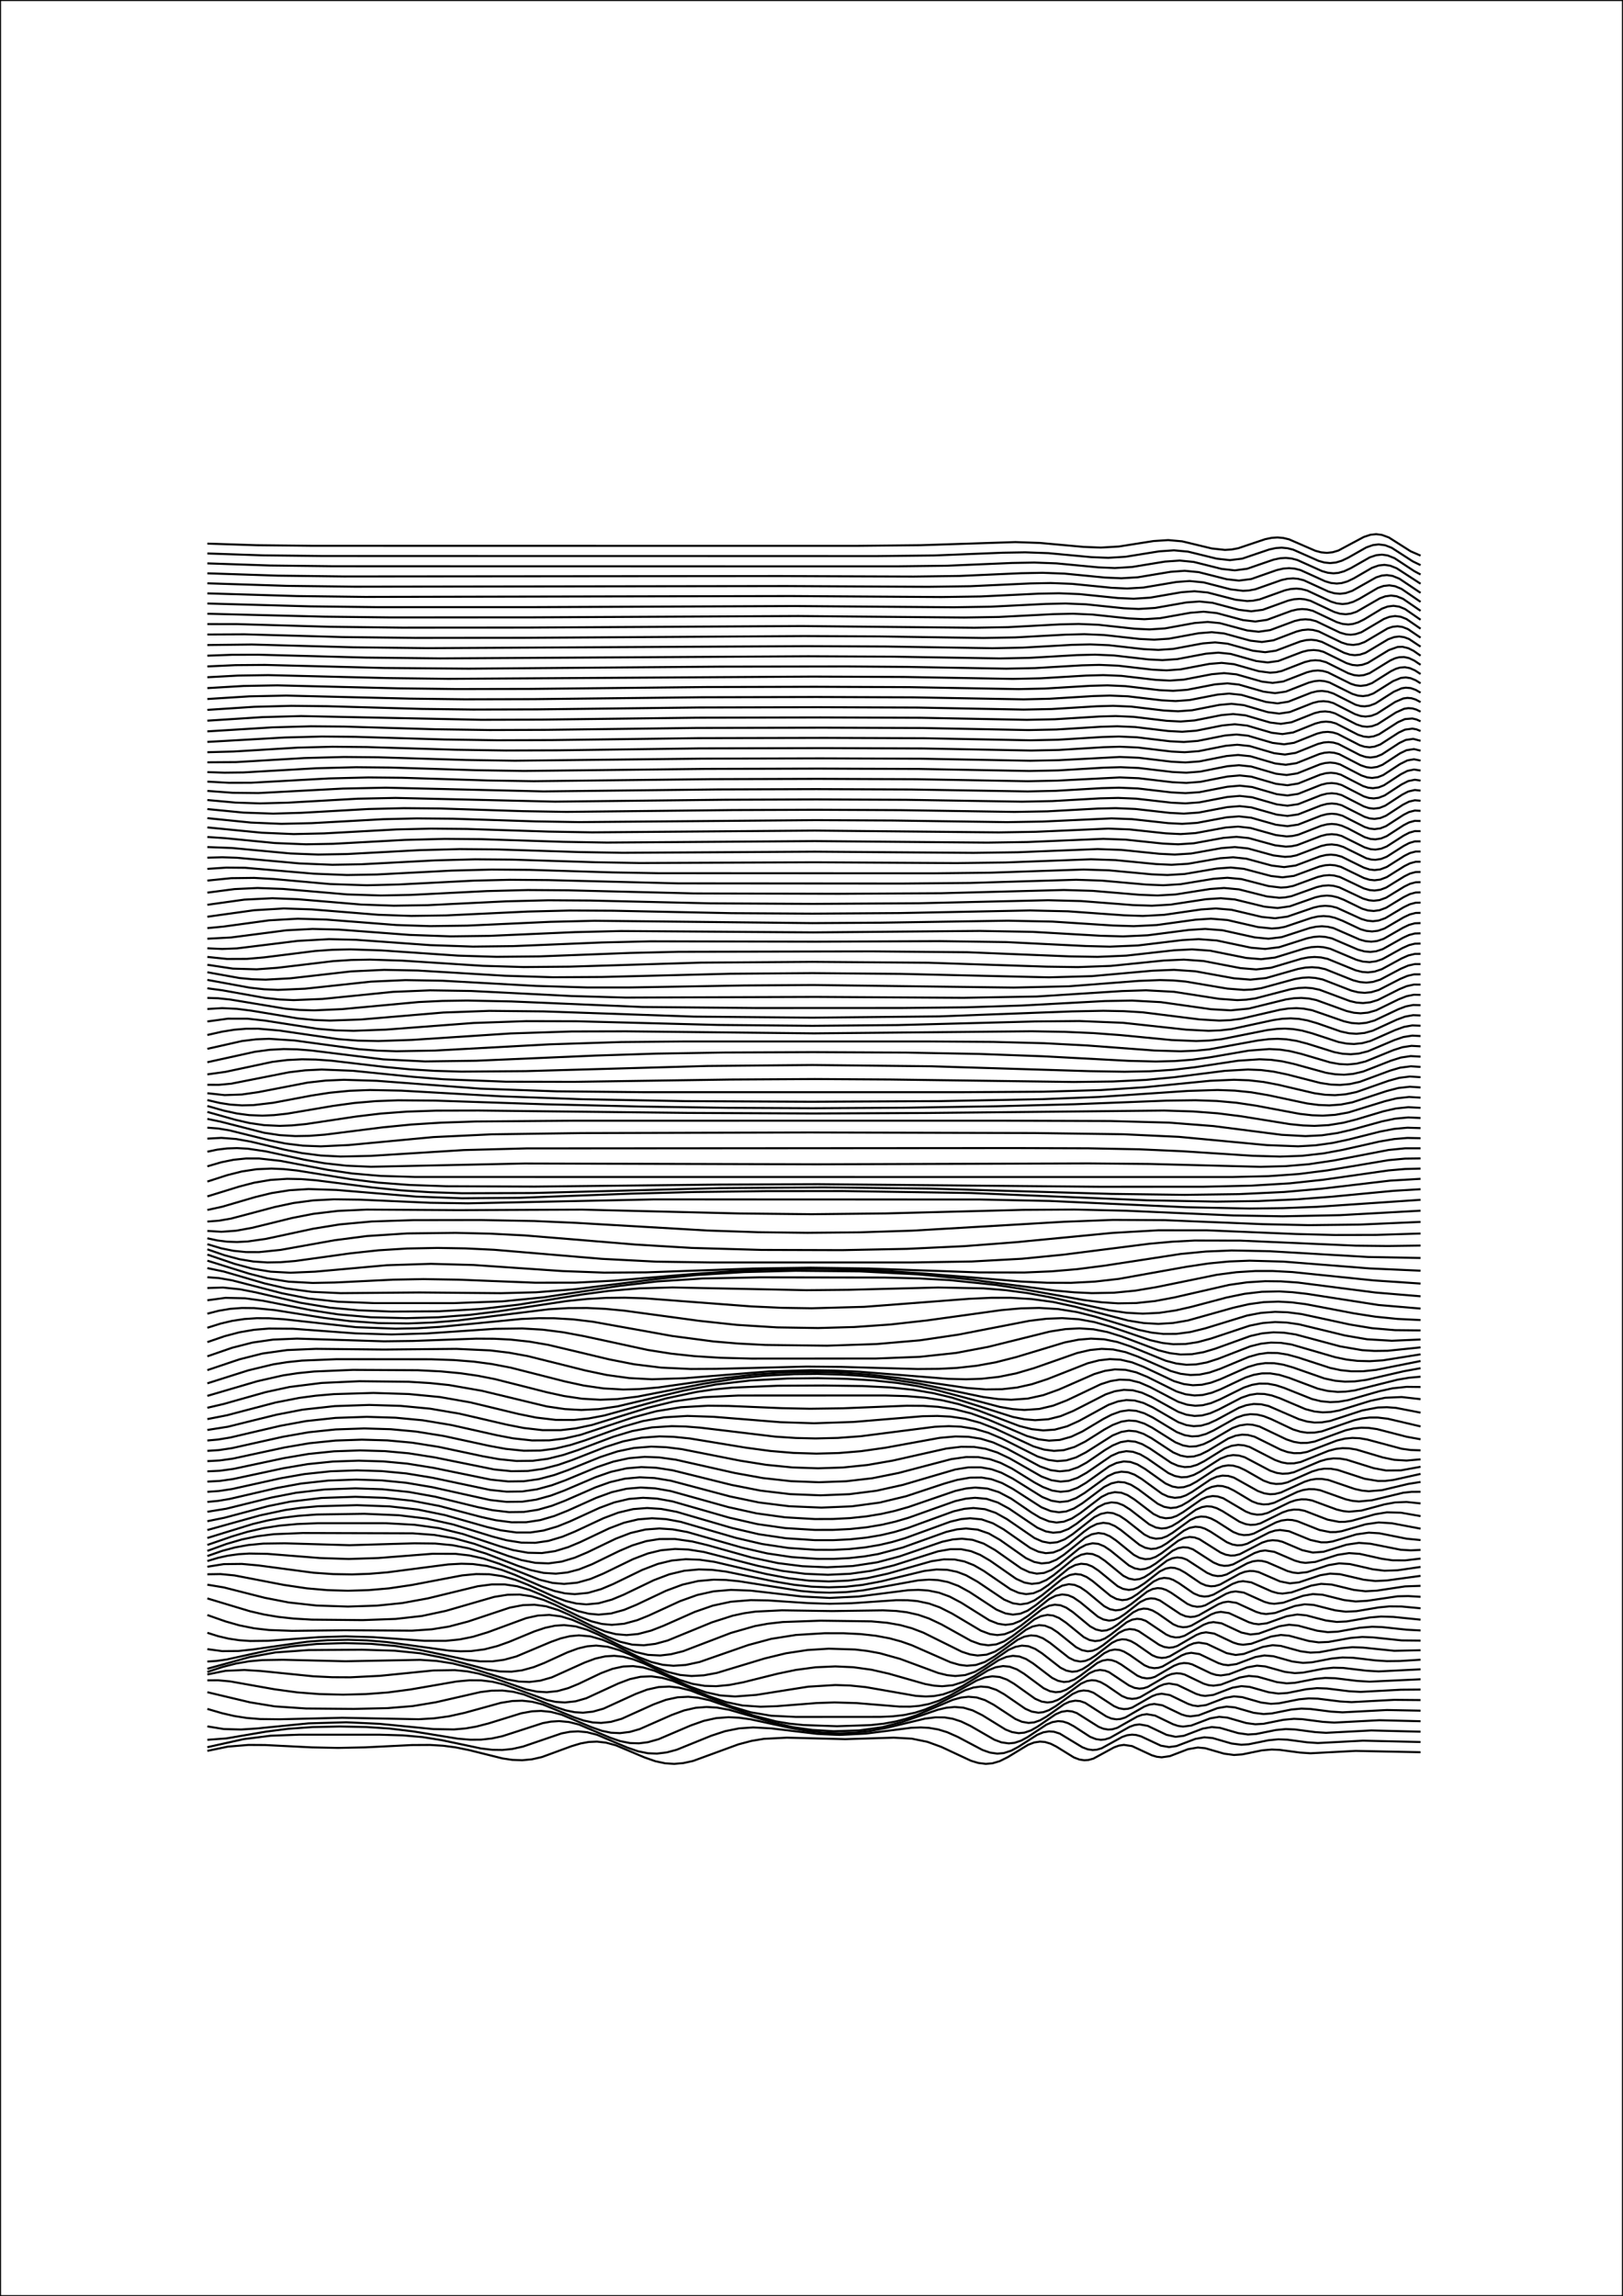 <?xml version="1.0" encoding="utf-8" ?>
<svg xmlns="http://www.w3.org/2000/svg" xmlns:cc="http://creativecommons.org/ns" xmlns:dc="http://purl.org/dc/elements/1.1/" xmlns:ev="http://www.w3.org/2001/xml-events" xmlns:inkscape="http://www.inkscape.org/namespaces/inkscape" xmlns:rdf="http://www.w3.org/1999/02/22-rdf-syntax-ns" xmlns:sodipodi="http://sodipodi.sourceforge.net/DTD/sodipodi-0.dtd" xmlns:xlink="http://www.w3.org/1999/xlink" baseProfile="tiny" height="29.686cm" version="1.2" viewBox="0 0 793.0 1122.0" width="20.981cm">
  <defs/>
  <g fill="none" id="layer1" inkscape:groupmode="layer" inkscape:label="1" stroke="#000000" stroke-width="1.0" style="display:inline">
    <polygon points="793.0,0.0 793.0,1122.0 0.0,1122.0 0.0,0.0"/>
    <polyline points="101.319,265.624 125.416,266.411 153.126,266.709 418.588,266.728 449.914,266.404 496.098,264.891 508.147,265.3 529.432,267.23 537.865,267.563 546.701,267.044 563.568,264.386 570.797,263.908 577.625,264.524 592.082,267.999 598.508,268.701 601.721,268.501 604.934,267.908 618.187,263.464 621.4,262.794 624.211,262.615 627.022,262.866 629.833,263.545 642.685,269.125 645.496,269.886 648.307,270.149 651.119,269.854 653.93,269.016 666.38,262.372 669.592,261.307 672.404,261.012 675.215,261.371 678.6,262.627 689.271,269.394 694.09,271.496"/>
    <polyline points="101.319,270.451 128.629,271.366 157.946,271.7 428.628,271.734 456.339,271.429 490.074,270.073 500.918,269.892 512.163,270.287 533.046,272.225 541.48,272.563 549.914,272.055 566.38,269.407 573.608,268.908 580.436,269.54 594.492,272.985 600.918,273.701 606.942,272.971 620.195,268.486 623.408,267.799 626.219,267.615 629.03,267.875 631.841,268.571 644.291,274.071 647.102,274.863 649.914,275.148 652.725,274.861 655.536,274.016 658.634,272.553 667.584,267.481 670.797,266.357 673.608,266.012 676.821,266.441 679.977,267.665 690.304,274.318 694.09,276.155"/>
    <polyline points="101.319,275.289 131.841,276.319 162.765,276.691 438.267,276.735 462.765,276.437 494.492,275.085 505.335,274.892 516.179,275.284 536.661,277.231 544.693,277.563 553.126,277.051 569.191,274.414 576.42,273.909 583.247,274.576 596.902,277.992 603.327,278.7 609.351,277.918 622.203,273.484 625.416,272.793 628.227,272.617 631.038,272.897 633.849,273.625 645.898,279.044 648.709,279.853 651.52,280.148 653.93,279.934 656.741,279.146 660.011,277.62 669.306,272.333 672.404,271.297 675.215,271.014 678.026,271.42 681.354,272.738 690.992,279.063 694.09,280.731"/>
    <polyline points="101.319,280.145 135.857,281.289 167.986,281.685 381.239,281.495 446.299,281.736 468.789,281.44 498.91,280.089 509.351,279.891 520.195,280.292 539.874,282.216 547.906,282.563 555.938,282.078 572.002,279.404 578.829,278.907 585.657,279.56 599.311,283.019 605.335,283.701 611.359,282.94 623.809,278.573 627.022,277.833 629.833,277.615 632.645,277.863 635.456,278.573 647.504,284.042 650.315,284.861 653.126,285.149 655.536,284.918 658.347,284.101 661.388,282.658 670.396,277.445 673.608,276.318 676.42,276.014 679.231,276.416 682.386,277.656 694.09,285.236"/>
    <polyline points="101.319,285.027 140.275,286.269 173.207,286.679 384.05,286.38 453.528,286.736 474.01,286.453 503.327,285.085 513.367,284.891 523.809,285.286 543.086,287.214 550.717,287.564 558.749,287.09 574.813,284.376 581.239,283.907 588.066,284.565 601.319,287.982 607.343,288.701 610.155,288.54 613.367,287.94 626.219,283.407 629.03,282.8 631.841,282.617 634.251,282.841 637.062,283.544 649.11,289.062 651.922,289.878 654.733,290.147 657.544,289.798 660.7,288.706 672.404,282.119 675.215,281.239 677.625,281.013 680.436,281.424 683.763,282.788 694.09,289.685"/>
    <polyline points="101.319,289.941 145.094,291.257 178.428,291.675 386.46,291.257 459.954,291.736 479.231,291.452 507.343,290.087 517.384,289.892 527.424,290.293 546.299,292.225 553.93,292.563 561.962,292.036 577.223,289.387 583.649,288.907 590.074,289.516 603.729,293.054 609.351,293.701 612.163,293.534 615.375,292.916 627.825,288.449 630.636,287.816 633.448,287.615 635.857,287.835 638.669,288.541 650.315,293.963 653.126,294.83 655.938,295.148 658.347,294.922 661.159,294.082 664.142,292.625 673.207,287.298 676.018,286.32 678.829,286.015 681.641,286.45 684.796,287.759 694.09,294.093"/>
    <polyline points="101.319,294.895 151.52,296.281 184.452,296.678 261.56,296.666 388.468,296.133 465.978,296.736 484.05,296.451 510.958,295.096 520.596,294.89 530.636,295.285 549.11,297.216 556.339,297.564 564.371,297.062 579.633,294.38 586.058,293.908 592.484,294.563 605.335,297.974 611.359,298.701 616.982,297.97 629.432,293.467 632.243,292.821 635.054,292.616 637.464,292.841 640.275,293.566 651.922,299.038 654.733,299.879 657.544,300.147 659.954,299.861 662.765,298.949 674.125,292.404 676.821,291.399 679.633,291.011 682.444,291.377 685.485,292.582 694.09,298.473"/>
    <polyline points="101.319,299.894 158.347,301.313 190.476,301.682 259.552,301.658 390.074,301.015 471.199,301.736 488.066,301.466 514.572,300.095 524.211,299.892 533.849,300.292 551.52,302.186 559.151,302.564 566.781,302.07 581.641,299.412 588.066,298.907 594.492,299.557 607.343,303.006 613.367,303.699 618.99,302.894 631.038,298.456 633.849,297.811 636.259,297.614 638.669,297.794 641.48,298.478 653.126,303.989 655.938,304.857 658.749,305.147 661.159,304.872 663.568,304.123 666.552,302.646 675.215,297.413 678.026,296.367 680.837,296.013 683.649,296.432 686.517,297.611 694.09,302.839"/>
    <polyline points="101.319,304.942 115.777,304.97 161.159,306.263 196.5,306.688 257.544,306.654 391.681,305.909 476.018,306.736 492.484,306.455 517.785,305.101 527.022,304.89 536.661,305.283 554.331,307.207 561.56,307.564 569.191,307.059 583.649,304.427 590.074,303.906 596.098,304.495 609.351,308.061 614.974,308.7 620.596,307.901 632.645,303.424 635.456,302.789 637.865,302.615 640.275,302.826 643.086,303.556 654.733,309.122 657.544,309.933 659.954,310.148 662.364,309.867 665.175,308.935 676.19,302.444 678.829,301.423 681.641,301.012 684.452,301.386 687.206,302.48 694.09,307.205"/>
    <polyline points="101.319,310.042 119.392,309.955 167.183,311.281 202.926,311.698 256.339,311.65 392.885,310.817 429.432,310.986 480.436,311.736 496.098,311.461 520.596,310.116 529.833,309.89 539.472,310.29 556.741,312.207 563.97,312.563 571.199,312.081 585.657,309.421 592.082,308.908 598.106,309.531 610.958,313.048 616.58,313.701 622.203,312.882 633.448,308.611 636.259,307.886 639.07,307.615 641.48,307.804 644.291,308.519 655.536,313.967 658.347,314.857 661.159,315.146 663.97,314.749 666.781,313.698 678.026,307.058 680.436,306.264 682.845,306.014 685.255,306.357 687.894,307.381 694.09,311.58"/>
    <polyline points="101.319,315.194 123.006,314.941 172.805,316.293 208.95,316.707 394.09,315.742 433.046,315.924 484.853,316.736 499.713,316.455 523.809,315.1 532.645,314.89 541.881,315.281 558.749,317.185 565.978,317.564 573.207,317.084 587.665,314.395 593.689,313.907 599.713,314.515 612.163,317.968 618.187,318.699 623.408,317.945 635.456,313.401 638.267,312.769 640.677,312.616 643.086,312.866 645.898,313.653 656.741,318.996 659.552,319.88 661.962,320.148 664.371,319.904 667.183,318.987 678.256,312.38 681.239,311.286 683.649,311.013 686.058,311.342 688.468,312.25 694.09,315.975"/>
    <polyline points="101.319,320.397 113.368,319.955 126.219,319.922 178.829,321.315 214.974,321.717 394.894,320.682 436.259,320.871 488.468,321.736 502.926,321.453 526.219,320.111 535.054,319.89 544.291,320.288 561.159,322.217 567.986,322.564 575.215,322.067 589.271,319.412 595.295,318.906 601.319,319.52 613.769,323.004 619.392,323.701 624.612,322.986 636.259,318.538 639.07,317.837 641.881,317.617 644.291,317.87 646.701,318.526 657.946,324.054 660.757,324.912 663.167,325.147 665.576,324.861 668.273,323.94 678.6,317.652 682.845,316.139 685.255,316.052 688.066,316.725 690.648,318.005 694.09,320.397"/>
    <polyline points="101.319,325.646 114.974,325.02 129.432,324.908 187.665,326.393 229.03,326.736 351.52,325.757 413.769,325.662 443.488,325.882 491.681,326.736 505.737,326.454 528.629,325.111 537.062,324.889 546.299,325.278 563.167,327.227 569.994,327.563 576.821,327.085 590.878,324.409 596.902,323.907 602.926,324.547 614.974,327.966 620.596,328.7 623.408,328.497 626.219,327.889 637.464,323.526 640.275,322.825 642.685,322.614 645.094,322.817 647.906,323.571 658.749,328.973 661.56,329.877 663.97,330.147 666.38,329.889 669.191,328.936 679.288,322.729 681.641,321.663 683.649,321.138 686.058,321.054 688.468,321.594 690.992,322.772 694.09,324.854"/>
    <polyline points="101.319,330.931 116.179,330.122 131.038,329.89 189.271,331.332 218.99,331.704 397.303,330.607 441.882,330.794 494.894,331.735 508.548,331.442 530.636,330.119 539.07,329.889 547.906,330.251 564.773,332.214 571.6,332.563 578.428,332.083 592.082,329.449 598.106,328.907 604.13,329.518 616.58,333.052 621.801,333.701 627.022,332.992 638.669,328.487 641.48,327.803 643.89,327.615 646.299,327.847 648.709,328.495 659.954,334.088 662.364,334.855 664.773,335.148 667.584,334.815 670.338,333.806 679.633,327.979 682.042,326.805 684.05,326.202 686.46,326.027 688.87,326.486 691.337,327.568 694.09,329.349"/>
    <polyline points="101.319,336.242 118.99,335.187 135.456,334.889 194.492,336.344 223.006,336.707 259.552,336.628 344.693,335.722 398.106,335.587 444.291,335.769 497.705,336.734 510.556,336.451 532.645,335.115 541.078,334.889 549.914,335.274 566.38,337.218 573.207,337.563 580.034,337.06 593.689,334.405 599.713,333.908 605.335,334.51 617.384,337.967 623.006,338.7 628.227,337.956 639.472,333.554 642.283,332.834 644.693,332.615 647.102,332.821 649.512,333.45 660.757,339.058 663.568,339.926 665.978,340.145 668.388,339.818 671.027,338.858 680.665,332.817 684.452,331.271 686.861,331.014 689.271,331.398 691.681,332.392 694.09,333.885"/>
    <polyline points="101.319,341.563 121.801,340.263 139.874,339.889 200.114,341.365 227.022,341.71 260.757,341.629 342.685,340.709 398.91,340.574 446.299,340.749 500.115,341.733 512.966,341.43 534.251,340.119 542.283,339.889 551.119,340.247 567.584,342.199 574.412,342.563 581.239,342.073 594.894,339.403 600.516,338.907 606.54,339.527 618.588,343.006 624.211,343.7 629.432,342.897 640.677,338.459 643.488,337.784 645.898,337.616 648.709,337.966 651.52,338.882 662.364,344.37 664.773,345.005 666.781,345.145 669.191,344.807 672.002,343.747 681.01,338.014 684.853,336.34 686.861,336.021 689.271,336.233 691.681,337.078 694.09,338.465"/>
    <polyline points="101.319,346.874 124.211,345.369 142.283,344.894 159.954,345.091 206.139,346.395 231.038,346.713 262.765,346.626 341.078,345.702 399.713,345.567 448.307,345.739 500.115,346.736 513.769,346.465 535.857,345.111 543.89,344.889 552.725,345.269 568.789,347.196 575.616,347.563 582.444,347.065 595.697,344.45 601.721,343.906 607.745,344.566 619.392,347.969 625.014,348.7 630.235,347.923 641.48,343.477 644.291,342.79 646.701,342.617 649.11,342.88 651.52,343.57 662.077,348.965 664.773,349.862 667.183,350.149 669.994,349.784 672.748,348.725 681.698,342.988 685.657,341.295 687.665,341.016 689.673,341.19 691.681,341.814 694.09,343.088"/>
    <polyline points="101.319,352.154 128.227,350.409 147.102,349.895 235.054,351.715 264.773,351.626 340.275,350.696 400.918,350.564 449.914,350.733 501.721,351.736 515.375,351.453 537.062,350.112 545.094,349.889 553.93,350.275 569.994,352.211 576.821,352.562 583.649,352.037 596.902,349.406 602.524,348.906 608.548,349.546 620.596,353.053 625.817,353.701 631.038,352.925 642.283,348.464 645.094,347.781 647.504,347.618 649.914,347.894 652.323,348.601 662.765,353.964 665.576,354.888 667.986,355.148 670.396,354.848 673.092,353.869 682.042,348.143 686.058,346.34 688.066,346.023 690.074,346.159 692.025,346.726 694.09,347.755"/>
    <polyline points="101.319,357.378 133.046,355.415 151.922,354.897 167.986,355.039 212.564,356.334 239.07,356.716 267.183,356.626 340.275,355.692 402.123,355.562 450.717,355.728 502.524,356.736 516.179,356.462 537.865,355.121 545.898,354.889 554.733,355.263 570.797,357.202 577.625,357.563 584.452,357.045 597.303,354.476 603.327,353.907 609.351,354.549 621.4,358.066 626.62,358.7 631.841,357.904 642.685,353.557 645.496,352.826 647.906,352.614 650.315,352.841 652.725,353.506 663.568,359.037 666.38,359.927 668.789,360.143 671.199,359.794 673.781,358.819 683.075,352.867 686.46,351.378 690.074,351.078 692.082,351.553 694.09,352.462"/>
    <polyline points="101.319,362.522 139.07,360.369 157.143,359.897 173.608,360.046 217.383,361.337 243.086,361.717 269.592,361.63 340.677,360.692 402.926,360.562 451.52,360.731 503.327,361.736 516.982,361.457 538.669,360.117 546.701,359.889 555.536,360.27 571.6,362.209 578.428,362.562 585.255,362.031 598.508,359.392 604.13,358.906 609.753,359.492 621.801,363.004 627.424,363.697 632.243,362.97 643.488,358.495 646.299,357.796 648.709,357.616 651.119,357.88 653.528,358.58 664.371,364.138 666.781,364.896 669.191,365.147 671.6,364.831 674.412,363.774 683.419,357.962 686.46,356.534 690.074,356.032 692.082,356.396 694.09,357.209"/>
    <polyline points="101.319,367.563 114.171,367.218 145.496,365.315 162.363,364.898 179.231,365.051 222.604,366.347 247.102,366.717 272.805,366.628 341.48,365.696 402.123,365.562 451.118,365.729 503.729,366.736 517.384,366.456 539.07,365.12 547.102,364.889 555.938,365.26 572.404,367.235 578.829,367.563 585.657,367.055 598.91,364.419 604.532,363.906 610.556,364.541 622.604,368.061 627.825,368.7 633.046,367.896 643.89,363.543 646.701,362.818 649.11,362.615 651.52,362.856 653.93,363.536 664.486,368.975 667.183,369.874 669.592,370.149 672.404,369.752 675.158,368.649 683.763,363.036 686.861,361.557 690.476,361.029 694.09,361.991"/>
    <polyline points="101.319,372.483 115.376,372.387 148.709,370.412 167.986,369.897 184.853,370.053 227.825,371.355 251.52,371.718 343.086,370.702 400.918,370.564 450.315,370.733 503.327,371.736 517.384,371.457 547.102,369.889 556.339,370.267 572.404,372.197 579.231,372.563 586.058,372.056 599.311,369.424 604.934,368.906 610.958,369.531 623.006,373.048 628.227,373.701 633.448,372.914 644.693,368.43 647.102,367.828 649.512,367.615 651.922,367.846 654.331,368.516 664.831,373.928 667.584,374.862 669.994,375.149 672.805,374.764 675.502,373.698 684.108,368.087 687.263,366.568 690.878,366.027 694.09,366.807"/>
    <polyline points="101.319,377.272 109.753,377.554 118.99,377.438 154.733,375.387 174.01,374.895 190.877,375.062 232.645,376.349 255.938,376.718 344.693,375.716 400.115,375.568 449.11,375.743 502.926,376.736 516.982,376.461 539.472,375.108 547.504,374.889 556.339,375.26 572.805,377.219 579.633,377.562 586.46,377.035 599.713,374.408 605.335,373.907 611.359,374.546 623.408,378.06 628.629,378.701 633.849,377.908 645.094,373.423 647.504,372.825 649.914,372.615 652.323,372.848 654.733,373.521 665.175,378.904 667.986,379.862 670.396,380.148 673.207,379.762 675.846,378.722 684.108,373.326 687.665,371.564 690.878,371.013 694.09,371.652"/>
    <polyline points="101.319,381.931 111.761,382.499 122.604,382.485 160.757,380.371 180.034,379.894 196.5,380.06 238.267,381.359 260.757,381.718 347.102,380.733 399.713,380.578 447.504,380.76 502.123,381.736 516.58,381.448 547.102,379.889 556.339,380.272 572.805,382.218 579.633,382.562 586.46,382.049 599.713,379.435 605.737,378.907 611.359,379.501 623.408,382.998 629.03,383.699 634.251,382.875 645.094,378.524 647.906,377.809 650.315,377.614 652.725,377.862 655.135,378.548 665.978,384.099 668.388,384.875 670.797,385.147 673.608,384.745 676.19,383.722 684.452,378.334 687.665,376.692 690.878,376.016 694.09,376.524"/>
    <polyline points="101.319,386.473 113.769,387.39 126.219,387.524 167.584,385.327 188.468,384.889 265.576,386.717 350.315,385.754 398.91,385.596 445.094,385.781 502.123,386.733 515.777,386.436 538.267,385.119 546.701,384.889 555.938,385.27 572.404,387.197 579.231,387.563 586.058,387.096 599.713,384.44 605.737,383.907 611.761,384.563 623.809,388.056 629.03,388.701 634.251,387.933 645.496,383.469 648.307,382.784 650.717,382.616 653.126,382.891 655.536,383.598 666.38,389.148 668.789,389.9 671.199,390.146 673.608,389.824 676.534,388.7 684.796,383.318 688.066,381.659 691.279,381.013 694.09,381.419"/>
    <polyline points="101.319,390.928 114.974,392.174 127.022,392.563 140.677,392.214 174.813,390.277 193.287,389.89 271.199,391.718 353.93,390.786 398.91,390.627 442.685,390.818 499.311,391.736 514.171,391.438 537.464,390.111 546.299,389.89 555.135,390.256 572.404,392.234 579.231,392.562 586.058,392.064 599.713,389.423 605.737,388.907 611.761,389.567 623.809,393.043 629.03,393.701 634.251,392.963 645.496,388.52 648.307,387.812 650.717,387.614 653.126,387.853 655.536,388.526 666.38,394.054 668.789,394.847 671.199,395.147 674.01,394.785 676.821,393.686 685.14,388.277 688.066,386.768 691.279,386.024 694.09,386.334"/>
    <polyline points="101.319,395.342 118.99,397.083 133.448,397.564 147.102,397.185 180.034,395.317 197.303,394.899 214.974,395.064 255.536,396.363 276.821,396.716 357.946,395.83 398.508,395.676 439.873,395.869 495.697,396.736 511.761,396.451 536.259,395.105 545.094,394.889 554.733,395.296 571.6,397.215 578.428,397.564 585.657,397.063 599.713,394.382 605.737,393.909 611.359,394.515 623.809,398.055 629.03,398.701 634.251,397.968 645.496,393.547 648.307,392.827 650.717,392.614 653.126,392.832 655.536,393.48 666.781,399.148 669.191,399.898 671.6,400.147 674.412,399.731 677.223,398.592 685.485,393.212 688.468,391.706 691.279,391.041 694.09,391.265"/>
    <polyline points="101.319,399.777 122.604,401.941 137.464,402.559 152.323,402.223 187.263,400.285 203.729,399.9 221.4,400.062 261.56,401.354 282.845,401.715 398.508,400.75 436.259,400.932 492.082,401.736 509.351,401.443 543.086,399.889 553.126,400.263 570.797,402.218 577.625,402.564 584.853,402.09 599.311,399.382 605.335,398.908 611.359,399.57 623.408,402.998 629.03,403.701 634.251,402.947 645.496,398.547 648.307,397.831 650.717,397.614 653.126,397.823 655.938,398.601 666.781,404.1 669.191,404.868 671.6,405.148 674.412,404.774 677.223,403.679 685.829,398.125 688.468,396.79 691.279,396.063 694.09,396.211"/>
    <polyline points="101.319,404.303 127.825,406.902 143.488,407.56 158.347,407.233 193.689,405.296 210.556,404.9 228.227,405.063 267.986,406.346 289.271,406.712 398.106,405.854 488.066,406.736 506.139,406.441 541.48,404.889 551.922,405.286 569.592,407.205 576.821,407.563 584.05,407.092 598.91,404.358 604.934,403.908 610.958,404.571 623.408,408.061 628.629,408.701 631.44,408.502 634.251,407.9 645.496,403.522 648.307,402.821 650.717,402.614 653.126,402.827 655.536,403.46 658.634,404.793 666.781,409.073 669.592,409.937 672.002,410.145 674.813,409.694 677.567,408.57 685.829,403.227 688.468,401.865 691.279,401.086 694.09,401.169"/>
    <polyline points="101.319,408.993 110.155,409.576 134.251,411.938 149.512,412.558 162.765,412.319 197.705,410.419 217.383,409.901 235.054,410.057 275.215,411.345 296.5,411.709 398.106,410.991 482.444,411.736 502.123,411.44 539.07,409.889 549.914,410.275 568.388,412.217 575.616,412.564 583.247,412.066 597.705,409.429 604.13,408.907 610.155,409.519 623.006,413.057 628.227,413.701 631.038,413.517 633.849,412.936 645.496,408.472 648.307,407.8 650.717,407.614 653.126,407.844 655.536,408.485 666.781,414.068 669.592,414.931 672.002,415.146 674.813,414.714 677.567,413.612 685.829,408.309 688.583,406.879 691.279,406.109 694.09,406.136"/>
    <polyline points="101.319,413.911 113.368,414.367 141.881,417.04 155.536,417.555 169.592,417.314 204.934,415.42 224.612,414.902 242.685,415.06 282.845,416.338 304.13,416.703 398.106,416.158 475.616,416.736 497.303,416.435 536.259,414.889 547.906,415.293 566.38,417.183 574.01,417.564 582.042,417.063 596.902,414.412 603.327,413.907 609.753,414.577 622.203,417.989 627.825,418.7 630.636,418.516 633.448,417.944 645.496,413.399 648.307,412.768 650.717,412.617 653.528,412.957 656.339,413.836 667.584,419.385 669.994,420.005 672.002,420.146 674.813,419.719 677.567,418.633 685.829,413.37 688.583,411.929 691.279,411.13 694.09,411.111"/>
    <polyline points="101.319,419.1 108.548,418.907 115.777,419.136 146.299,421.901 162.363,422.556 176.42,422.321 212.564,420.418 232.243,419.903 250.315,420.054 290.877,421.322 312.564,421.694 398.106,421.344 467.183,421.736 491.279,421.433 533.046,419.889 545.094,420.285 564.773,422.212 572.404,422.564 580.436,422.08 596.098,419.37 602.524,418.908 608.95,419.587 621.4,422.953 627.424,423.7 633.046,422.925 645.094,418.423 647.906,417.783 650.315,417.615 652.725,417.845 655.536,418.61 666.38,423.962 669.191,424.866 671.6,425.147 674.412,424.816 677.567,423.632 686.173,418.203 688.927,416.825 691.681,416.089 694.09,416.092"/>
    <polyline points="101.319,424.571 110.556,423.953 119.793,424.036 153.126,426.912 169.592,427.557 184.05,427.311 220.596,425.416 240.275,424.905 258.749,425.054 299.311,426.293 321.801,426.679 456.339,426.736 483.649,426.435 529.432,424.889 541.881,425.285 562.765,427.235 570.396,427.564 578.829,427.064 594.492,424.411 601.319,423.908 607.745,424.549 620.998,428.036 626.62,428.701 632.243,427.983 644.693,423.421 647.504,422.788 649.914,422.615 652.323,422.83 655.135,423.569 666.38,429.026 669.191,429.894 671.6,430.148 674.412,429.797 677.567,428.609 686.173,423.224 688.927,421.849 691.681,421.1 694.09,421.079"/>
    <polyline points="101.319,430.293 112.966,429.108 124.211,428.971 133.849,429.533 161.159,431.983 179.231,432.564 194.894,432.188 231.841,430.303 249.11,429.904 267.986,430.057 331.44,431.648 440.677,431.736 474.01,431.437 525.817,429.892 538.267,430.297 559.954,432.226 568.388,432.563 576.821,432.061 592.885,429.421 599.713,428.906 606.54,429.548 619.793,432.97 625.817,433.701 628.629,433.531 631.841,432.906 643.89,428.511 646.701,427.842 649.512,427.615 651.922,427.829 654.733,428.554 666.38,434.11 669.191,434.93 671.6,435.147 674.412,434.766 677.223,433.731 686.173,428.227 688.927,426.862 691.681,426.109 694.09,426.069"/>
    <polyline points="101.319,436.185 114.572,434.448 125.817,433.907 138.267,434.366 169.592,437.05 186.058,437.563 200.516,437.292 237.865,435.423 257.946,434.908 277.625,435.05 339.07,436.559 409.753,436.736 459.954,436.466 519.793,434.89 533.849,435.304 556.741,437.223 565.576,437.563 574.412,437.065 591.279,434.397 598.106,433.906 605.335,434.58 618.99,438.028 625.014,438.7 627.825,438.521 631.038,437.9 643.488,433.449 646.299,432.817 649.11,432.617 651.52,432.841 654.331,433.565 665.978,439.06 668.789,439.896 671.199,440.147 674.01,439.823 677.223,438.668 686.173,433.211 688.927,431.863 691.681,431.114 694.09,431.062"/>
    <polyline points="101.319,442.125 119.392,439.592 133.046,438.906 145.496,439.391 176.42,441.993 192.484,442.553 208.95,442.302 247.504,440.422 267.986,439.91 288.468,440.047 347.102,441.414 397.303,441.672 448.709,441.372 512.163,439.889 528.227,440.294 553.528,442.257 562.765,442.561 572.002,442.027 589.271,439.39 596.5,438.907 603.327,439.509 617.785,443.031 624.211,443.699 630.235,442.863 642.685,438.477 645.496,437.838 648.307,437.614 650.717,437.802 653.528,438.47 656.569,439.661 665.576,444.035 668.388,444.874 671.199,445.146 674.01,444.77 677.223,443.584 685.829,438.375 688.87,436.876 691.681,436.115 694.09,436.058"/>
    <polyline points="101.319,447.96 124.211,444.769 138.669,443.911 152.323,444.365 184.853,447.005 200.918,447.55 218.187,447.305 257.946,445.422 278.428,444.916 299.713,445.024 357.544,446.218 396.902,446.448 439.472,446.165 503.327,444.889 521.801,445.302 549.11,447.253 558.347,447.564 568.789,447.03 586.861,444.395 594.09,443.906 601.721,444.549 616.58,448.071 623.006,448.698 629.03,447.893 641.881,443.476 644.693,442.846 647.504,442.614 650.315,442.843 653.126,443.536 665.175,449.036 667.986,449.865 670.797,450.147 673.608,449.802 676.821,448.666 685.829,443.32 688.87,441.856 691.681,441.113 694.09,441.057"/>
    <polyline points="101.319,453.529 109.351,452.745 131.44,449.718 145.496,448.913 159.552,449.343 193.689,452.007 210.155,452.549 228.227,452.305 268.789,450.445 290.476,449.922 396.902,451.07 430.235,450.865 492.484,449.889 514.171,450.322 543.89,452.25 553.93,452.564 565.175,452.02 584.05,449.405 591.681,448.906 599.713,449.564 614.572,452.99 621.4,453.701 624.612,453.484 627.825,452.884 640.677,448.55 643.89,447.837 646.701,447.615 649.512,447.835 652.323,448.502 655.88,449.883 664.773,454.062 667.584,454.87 670.396,455.148 673.207,454.821 676.42,453.726 685.829,448.25 688.87,446.825 691.681,446.108 694.09,446.057"/>
    <polyline points="101.319,458.697 112.966,458.08 139.874,454.584 152.725,453.916 165.576,454.228 200.114,456.832 220.195,457.547 239.07,457.307 280.837,455.473 303.327,454.938 397.303,455.596 478.829,454.889 504.532,455.339 537.865,457.26 548.709,457.564 560.757,457.026 580.837,454.412 588.87,453.906 597.303,454.561 612.966,458.031 619.793,458.7 626.219,457.931 639.874,453.481 643.086,452.809 645.898,452.614 648.709,452.842 651.52,453.497 664.371,459.109 667.183,459.886 669.994,460.148 672.805,459.827 676.018,458.762 685.485,453.352 688.468,451.935 691.279,451.157 694.09,451.059"/>
    <polyline points="101.319,463.382 108.548,463.701 115.777,463.427 145.496,459.757 160.757,458.915 174.01,459.227 210.155,461.827 231.038,462.545 250.717,462.317 294.09,460.522 317.785,459.972 398.91,460.151 459.552,459.889 491.681,460.341 530.636,462.274 542.283,462.564 555.938,462 577.625,459.367 585.657,458.906 594.492,459.55 611.359,463.111 618.187,463.698 625.014,462.843 638.669,458.484 641.881,457.825 644.693,457.615 647.504,457.807 650.717,458.525 663.568,464.038 666.781,464.913 669.592,465.147 672.404,464.819 675.616,463.776 685.485,458.247 688.468,456.882 691.279,456.142 694.09,456.064"/>
    <polyline points="101.319,467.59 110.958,468.594 120.596,468.554 129.03,467.815 153.93,464.695 162.363,464.105 171.199,463.906 186.46,464.408 223.809,466.962 242.685,467.539 263.568,467.329 307.745,465.645 331.44,465.084 426.219,464.889 472.805,465.303 522.604,467.324 536.259,467.558 550.315,466.961 573.608,464.348 582.444,463.907 591.279,464.539 608.95,468.095 616.179,468.698 623.006,467.892 637.464,463.45 640.677,462.817 643.89,462.616 646.701,462.848 649.914,463.586 662.765,469 665.978,469.878 669.191,470.144 672.404,469.706 675.502,468.644 685.14,463.308 688.468,461.822 691.279,461.125 694.09,461.07"/>
    <polyline points="101.319,471.423 113.769,473.31 125.416,473.65 135.456,472.913 162.765,469.65 171.6,469.083 180.837,468.907 196.5,469.405 235.857,471.941 255.938,472.535 278.428,472.337 342.283,470.378 396.902,470 453.528,470.431 511.359,472.34 526.62,472.559 542.685,471.98 568.789,469.339 578.428,468.908 588.066,469.593 606.139,473.067 613.769,473.7 620.998,472.89 635.857,468.475 639.07,467.847 642.283,467.614 645.496,467.849 648.709,468.559 662.364,474.127 665.576,474.929 668.388,475.147 671.6,474.764 675.158,473.587 684.796,468.348 688.066,466.894 691.279,466.107 694.09,466.079"/>
    <polyline points="101.319,475.079 116.982,477.897 123.408,478.514 129.833,478.7 141.881,478.038 171.6,474.659 187.665,473.92 204.131,474.237 246.701,476.789 270.396,477.524 294.09,477.385 356.741,475.81 396.902,475.508 440.275,475.878 512.564,477.564 533.448,476.98 563.167,474.322 573.608,473.909 584.05,474.613 602.926,478.036 610.958,478.701 618.588,477.916 634.251,473.458 637.865,472.799 641.078,472.615 644.291,472.872 647.504,473.575 661.159,479.013 664.371,479.857 667.584,480.149 670.797,479.804 674.412,478.673 684.452,473.364 688.066,471.814 691.279,471.088 694.09,471.09"/>
    <polyline points="101.319,478.818 122.203,482.641 129.03,483.394 135.857,483.695 149.11,483.113 181.239,479.666 198.106,478.924 216.179,479.229 261.962,481.762 286.861,482.503 308.147,482.499 363.568,481.539 397.303,481.318 495.295,482.564 522.203,481.946 556.339,479.307 566.781,478.906 573.207,479.083 579.231,479.618 599.713,483.073 607.745,483.701 611.761,483.519 616.179,482.882 632.645,478.395 636.259,477.784 639.472,477.615 642.685,477.858 646.299,478.628 660.355,484.067 663.568,484.868 666.781,485.148 669.994,484.825 673.608,483.752 684.108,478.359 687.665,476.86 690.878,476.113 694.09,476.104"/>
    <polyline points="101.319,482.92 108.548,483.882 129.432,487.616 136.661,488.393 143.488,488.692 157.544,488.125 192.082,484.659 210.155,483.926 230.235,484.232 279.231,486.704 305.737,487.457 398.508,487.134 470.797,487.564 506.54,486.932 548.307,484.268 559.954,483.906 573.608,484.633 595.697,488.067 604.532,488.701 608.95,488.485 613.367,487.861 630.636,483.373 634.251,482.79 637.865,482.618 641.078,482.87 644.693,483.615 659.552,489.15 662.765,489.898 665.978,490.147 669.592,489.747 673.207,488.646 683.763,483.334 687.263,481.892 690.878,481.088 694.09,481.121"/>
    <polyline points="101.319,487.615 106.54,487.784 112.564,488.421 139.472,492.897 146.299,493.494 153.528,493.701 167.183,493.095 204.532,489.639 216.179,489.089 228.227,488.906 249.914,489.348 313.769,492.052 369.592,492.564 441.078,492.54 471.6,492.225 499.311,491.341 539.874,489.151 553.126,488.92 567.183,489.686 591.681,493.143 601.319,493.694 610.155,492.839 628.227,488.38 632.243,487.77 635.857,487.618 639.472,487.91 643.086,488.652 657.946,494.026 661.56,494.878 664.773,495.149 668.388,494.815 672.404,493.666 683.419,488.289 687.263,486.783 690.878,486.065 694.09,486.142"/>
    <polyline points="101.319,493.029 108.548,492.614 115.777,492.956 123.006,493.884 145.496,497.622 153.528,498.402 161.159,498.693 176.42,498.164 216.58,494.761 239.07,493.946 265.576,494.21 339.07,496.761 396.902,497.271 458.749,496.654 523.809,494.207 539.07,493.906 549.11,494.093 558.347,494.664 586.058,498.122 595.697,498.701 600.918,498.501 606.139,497.868 625.416,493.404 629.432,492.803 633.448,492.616 637.062,492.871 641.078,493.636 656.741,499.065 660.355,499.878 663.97,500.147 667.584,499.785 671.6,498.654 683.247,493.147 686.861,491.789 690.476,491.077 694.09,491.167"/>
    <polyline points="101.319,499.132 111.359,497.765 120.998,497.782 129.432,498.694 155.135,502.715 163.97,503.465 172.805,503.701 188.468,503.118 231.44,499.858 257.143,498.972 281.641,499.034 350.717,500.824 396.902,501.263 438.669,500.891 505.737,499.124 527.424,498.927 548.709,499.776 579.633,503.136 590.476,503.701 596.098,503.491 601.721,502.858 622.203,498.43 626.62,497.802 630.636,497.615 634.653,497.87 638.669,498.586 643.488,499.974 655.135,504.034 659.151,504.899 662.765,505.148 666.781,504.734 670.797,503.611 682.444,498.264 686.46,496.783 690.476,496.052 694.09,496.195"/>
    <polyline points="101.319,505.734 108.548,504.106 114.572,503.15 120.195,502.686 126.219,502.661 136.661,503.578 165.175,507.752 174.813,508.485 184.853,508.7 201.319,508.139 249.512,504.976 279.231,504.018 305.737,503.952 397.705,504.94 504.13,503.924 520.195,504.195 534.251,504.808 547.504,505.794 572.404,508.207 584.452,508.699 590.878,508.443 596.902,507.793 618.99,503.376 623.809,502.765 627.825,502.616 631.841,502.86 636.259,503.605 641.078,504.918 653.93,509.154 657.946,509.938 661.56,510.145 665.576,509.739 669.592,508.672 681.641,503.348 686.058,501.767 690.074,501.058 694.09,501.226"/>
    <polyline points="101.319,512.507 118.187,508.704 125.014,507.866 131.44,507.614 143.89,508.415 175.215,512.678 184.452,513.376 193.689,513.679 212.564,513.349 268.388,510.306 303.327,509.182 333.448,508.911 453.93,508.906 485.255,509.108 510.155,509.754 531.038,510.848 563.97,513.323 576.821,513.695 584.05,513.424 590.878,512.755 614.572,508.43 619.793,507.792 624.211,507.614 628.629,507.85 633.448,508.609 638.669,509.956 651.922,514.116 655.938,514.892 659.954,515.147 663.97,514.79 668.388,513.693 681.239,508.242 685.657,506.742 690.074,506.036 694.09,506.259"/>
    <polyline points="101.319,519.052 124.612,513.925 131.841,512.97 138.669,512.621 145.094,512.755 152.323,513.335 187.263,517.654 207.745,518.663 232.645,518.326 290.877,515.794 320.596,514.841 354.331,514.296 397.303,514.121 442.685,514.337 478.428,514.996 509.351,516.124 551.52,518.378 564.773,518.701 574.01,518.481 582.845,517.781 591.279,516.636 610.155,513.373 620.195,512.614 625.416,512.888 630.235,513.614 635.857,514.977 649.914,519.135 654.331,519.925 658.347,520.146 662.765,519.746 667.183,518.674 680.837,513.124 685.255,511.711 689.673,511.038 694.09,511.292"/>
    <polyline points="101.319,524.992 110.155,523.758 133.046,518.877 140.275,517.979 147.504,517.622 154.331,517.746 161.962,518.296 188.066,521.361 200.516,522.54 212.564,523.269 225.416,523.639 256.741,523.406 345.496,520.878 396.902,520.407 454.733,521.024 532.243,523.412 549.512,523.701 561.962,523.471 573.207,522.734 583.649,521.517 604.934,518.31 615.375,517.614 620.998,517.864 626.62,518.638 632.243,519.896 647.906,524.209 652.323,524.934 656.741,525.143 661.159,524.744 665.978,523.618 679.633,518.293 684.452,516.769 689.271,516.04 694.09,516.322"/>
    <polyline points="101.319,530.064 106.942,530.09 112.966,529.534 141.078,523.98 149.11,523.009 157.143,522.624 172.404,523.226 201.721,526.181 216.58,527.373 247.102,528.559 280.436,528.634 356.741,527.505 398.106,527.265 435.054,527.491 524.612,528.701 543.89,528.462 559.954,527.676 573.608,526.396 598.508,523.252 609.753,522.614 616.179,522.876 622.203,523.632 629.03,525.053 645.094,529.176 650.315,529.968 654.733,530.141 659.552,529.713 664.371,528.639 679.231,523.142 684.05,521.725 689.271,521.025 694.09,521.347"/>
    <polyline points="101.319,534.195 109.753,535.113 118.187,534.823 126.219,533.663 150.315,529.004 159.151,528.015 167.986,527.626 184.05,528.126 234.653,531.958 272.002,533.27 314.171,533.691 469.191,533.701 509.753,533.452 537.865,532.656 559.151,531.28 591.279,528.119 602.926,527.614 610.155,527.873 617.384,528.696 624.612,530.069 642.283,534.218 647.504,534.953 652.323,535.143 657.544,534.713 662.765,533.613 678.428,528.126 683.649,526.682 688.87,526.027 694.09,526.365"/>
    <polyline points="101.319,537.534 107.343,538.947 112.564,539.757 118.187,540.134 123.809,540.012 133.448,538.871 152.323,535.316 161.159,533.951 170.797,533.005 180.837,532.625 196.098,532.93 245.094,535.722 284.452,537.137 335.054,538.062 396.5,538.36 459.151,538.049 509.351,537.1 537.062,536.007 580.436,533.068 594.894,532.616 603.327,532.919 611.359,533.745 619.793,535.185 638.669,539.2 644.291,539.939 649.512,540.145 655.135,539.733 660.757,538.643 677.625,533.096 683.247,531.642 688.87,531.018 694.09,531.371"/>
    <polyline points="101.319,540.423 109.351,542.698 115.777,544.098 121.801,544.895 128.227,545.147 133.849,544.899 140.275,544.193 162.765,540.383 173.207,538.953 183.649,538.057 194.492,537.654 212.564,537.797 266.38,539.598 314.171,540.73 355.536,541.328 396.902,541.526 441.882,541.283 487.263,540.562 525.014,539.579 569.994,537.811 584.05,537.625 594.492,537.976 604.13,538.846 613.769,540.288 635.054,544.28 641.078,544.966 646.299,545.146 652.323,544.762 658.749,543.616 676.821,538.055 682.444,536.683 688.468,536.021 694.09,536.363"/>
    <polyline points="101.319,543.33 114.974,547.166 121.801,548.738 129.03,549.794 136.661,550.148 142.685,549.924 149.512,549.256 174.01,545.578 186.058,544.133 198.91,543.175 212.966,542.704 233.849,542.651 335.857,543.806 397.303,544.088 453.127,543.841 568.789,542.658 582.845,543.088 594.894,544.002 606.54,545.473 630.235,549.294 636.661,549.95 642.283,550.149 649.11,549.786 656.339,548.619 662.765,546.99 676.018,543.01 682.042,541.651 688.066,541.027 694.09,541.341"/>
    <polyline points="101.319,546.737 107.745,548.078 129.03,553.516 136.661,554.669 144.291,555.135 151.119,555.018 158.749,554.433 186.861,550.886 200.918,549.491 215.375,548.574 232.243,548.01 279.632,547.631 488.468,547.614 542.685,547.787 571.199,548.558 592.885,550.243 626.219,554.518 637.865,555.149 645.898,554.755 653.528,553.632 660.757,551.961 675.215,547.964 681.641,546.631 688.066,546.025 694.09,546.302"/>
    <polyline points="101.319,551.027 106.54,551.423 112.163,552.355 131.44,557.143 139.472,558.769 147.906,559.811 156.741,560.149 170.396,559.513 211.761,555.625 240.275,554.272 284.05,553.664 395.697,553.372 505.335,553.645 548.709,554.235 576.018,555.508 618.99,559.549 634.251,560.133 642.685,559.664 651.119,558.489 658.749,556.868 674.412,552.92 681.239,551.624 687.665,551.038 694.09,551.248"/>
    <polyline points="101.319,556.389 108.147,556.015 115.376,556.571 122.604,557.867 139.07,561.784 147.504,563.448 156.741,564.629 166.38,565.126 181.239,564.798 226.62,561.974 257.143,561.158 495.697,561 531.841,561.113 556.741,561.607 577.625,562.534 612.163,564.77 625.416,565.149 636.259,564.768 646.701,563.592 655.938,561.887 674.01,557.801 681.239,556.58 687.665,556.045 694.09,556.183"/>
    <polyline points="101.319,562.775 106.139,561.766 110.958,561.175 115.777,561.014 120.998,561.291 129.833,562.595 148.709,566.683 158.347,568.389 169.191,569.599 181.239,570.122 256.339,568.534 399.311,568.927 531.841,568.489 561.962,568.764 615.777,570.148 628.227,569.824 639.472,568.887 651.52,567.099 678.428,561.929 686.46,561.116 694.09,561.115"/>
    <polyline points="101.319,569.912 108.147,567.927 114.171,566.708 120.195,566.092 126.621,566.092 137.062,567.251 159.954,571.613 172.002,573.403 186.058,574.609 202.926,575.112 602.122,575.13 619.793,574.72 634.653,573.671 648.709,571.877 678.428,566.905 686.46,566.154 694.09,566.053"/>
    <polyline points="101.319,577.36 110.958,574.244 118.187,572.423 125.416,571.329 132.645,571.013 138.669,571.277 145.094,571.961 171.199,576.17 184.853,577.877 200.114,579.026 218.187,579.645 261.159,579.821 351.118,578.842 399.713,578.643 537.464,579.906 588.066,579.883 611.359,579.359 630.235,578.228 646.701,576.45 678.428,571.921 686.46,571.216 694.09,571.015"/>
    <polyline points="101.319,584.619 116.982,579.781 124.211,577.909 132.243,576.549 140.275,576.023 147.102,576.155 154.331,576.727 181.641,580.215 195.697,581.64 210.155,582.569 225.817,583.067 260.355,582.955 351.922,580.556 402.524,580.198 454.331,580.801 543.086,583.386 578.829,583.853 605.335,583.502 627.424,582.459 645.898,580.836 679.231,576.902 694.09,576.022"/>
    <polyline points="101.319,591.237 108.548,589.661 124.612,584.966 132.645,583.003 141.48,581.602 150.717,581.029 164.371,581.459 203.327,584.716 225.817,585.528 253.93,585.288 308.548,583.264 339.472,582.464 374.412,582.027 411.761,581.99 474.412,582.956 560.355,586.518 594.492,587.163 614.974,586.877 633.849,586.034 650.315,584.795 680.837,581.887 694.09,581.099"/>
    <polyline points="101.319,596.899 106.942,596.482 112.966,595.433 134.251,589.795 143.488,587.823 153.126,586.553 163.167,586.037 176.018,586.208 210.155,587.724 228.629,588.001 319.392,586.083 478.829,586.129 512.966,586.841 579.633,589.908 610.556,590.539 627.022,590.338 643.488,589.709 694.09,586.279"/>
    <polyline points="101.319,601.486 108.147,601.905 115.376,601.377 123.006,600.001 142.685,595.168 153.126,593.126 165.175,591.691 179.231,591.06 224.211,591.332 284.452,591.073 361.56,592.952 396.5,593.315 432.645,592.928 499.713,591.192 525.014,591.034 550.315,591.611 602.524,593.917 626.62,594.341 654.733,593.774 694.09,591.593"/>
    <polyline points="101.319,605.087 106.139,606.125 110.958,606.732 115.777,606.905 120.998,606.646 129.833,605.384 153.126,600.389 165.978,598.296 181.641,596.864 201.721,596.219 234.653,596.162 261.159,596.644 281.641,597.546 345.898,601.298 370.396,602.106 394.492,602.399 420.195,602.158 445.898,601.349 519.793,597.007 543.89,596.099 569.191,596.228 616.982,598.174 639.472,598.658 664.371,598.372 694.09,597.075"/>
    <polyline points="101.319,607.961 108.147,609.998 114.171,611.216 120.195,611.824 126.621,611.835 137.062,610.756 163.568,606.015 179.231,603.981 198.91,602.704 222.604,602.426 239.472,602.814 256.339,603.667 310.556,608.143 337.865,609.779 372.002,610.76 411.359,610.874 443.086,610.244 471.199,608.918 496.5,606.982 543.488,602.45 565.978,601.171 589.673,601.183 633.046,602.981 652.323,603.462 672.404,603.413 694.09,602.75"/>
    <polyline points="101.319,610.479 109.753,613.381 116.982,615.298 123.809,616.433 130.637,616.89 137.062,616.776 144.291,616.171 171.199,612.431 184.853,610.957 198.91,610.073 213.769,609.781 227.424,610.016 241.48,610.697 294.09,615.127 320.596,616.498 347.504,616.898 445.496,616.898 474.813,616.42 499.311,615.075 519.793,613.063 561.56,607.745 572.805,606.744 583.649,606.176 606.139,606.221 662.364,608.681 678.026,608.846 694.09,608.63"/>
    <polyline points="101.319,613.043 114.572,617.561 123.408,619.943 132.243,621.393 141.881,621.906 153.93,621.393 188.869,618.245 210.556,617.569 231.44,618.131 274.813,621.1 295.295,621.86 315.777,621.727 367.986,619.86 396.098,619.438 424.612,619.849 478.428,621.755 500.516,621.801 513.769,621.233 526.219,620.174 539.874,618.429 576.821,612.742 589.271,611.543 601.721,611.034 620.596,611.419 668.388,614.213 694.09,614.702"/>
    <polyline points="101.319,616.015 121.801,622.387 130.637,624.641 141.078,626.287 152.725,626.901 163.568,626.69 192.082,625.294 206.942,625.023 224.211,625.31 261.56,626.79 281.239,626.765 300.115,625.777 338.669,622.499 357.143,621.211 376.821,620.343 396.5,620.051 414.572,620.298 432.645,621.032 452.323,622.341 498.91,626.216 511.761,626.816 523.408,626.849 535.054,626.233 546.701,624.911 579.633,619.008 590.476,617.383 600.516,616.412 610.556,616.022 627.022,616.476 669.191,619.803 694.09,620.922"/>
    <polyline points="101.319,619.657 109.351,621.327 129.432,627.171 139.874,629.573 152.323,631.254 166.38,631.884 204.934,631.555 244.693,631.902 261.962,631.469 281.641,629.902 320.596,625.009 340.275,623.034 363.568,621.589 388.87,620.957 420.195,621.259 448.709,622.717 473.207,625.106 515.777,630.656 525.014,631.491 533.448,631.877 544.291,631.677 554.733,630.659 565.175,628.913 594.492,622.916 604.13,621.653 613.367,621.071 621.801,621.07 631.44,621.582 671.199,625.662 694.09,627.205"/>
    <polyline points="101.319,629.381 108.95,629.142 117.383,630.019 125.014,631.516 146.701,636.565 161.159,638.968 175.215,640.277 191.279,640.89 214.572,640.75 235.054,639.608 253.126,637.549 284.452,632.532 297.303,630.806 312.564,629.532 328.628,629.101 394.09,630.44 414.974,630.245 458.347,629.123 480.436,629.545 491.279,630.415 502.123,631.851 513.769,634.023 541.881,640.254 550.315,641.466 558.347,641.906 566.38,641.521 574.412,640.327 582.042,638.6 599.311,634.02 608.147,632.202 616.58,631.214 625.014,631.044 631.44,631.417 638.669,632.24 673.608,637.688 694.09,639.428"/>
    <polyline points="101.319,641.919 106.942,640.48 112.564,639.552 118.187,639.133 124.211,639.192 134.251,640.163 158.347,643.991 170.797,645.532 184.853,646.515 199.311,646.696 211.359,646.243 223.809,645.237 267.986,639.773 277.625,639.191 286.861,639.14 295.697,639.565 304.934,640.429 341.48,645.399 359.954,647.385 379.632,648.617 399.713,648.933 417.384,648.441 435.054,647.207 453.127,645.192 489.271,640.171 498.91,639.324 507.745,639.109 516.982,639.664 526.219,641.138 535.054,643.357 556.339,649.83 562.765,651.183 568.388,651.815 574.813,651.791 581.641,650.883 588.87,649.096 609.351,642.814 616.179,641.527 623.006,641.018 629.03,641.225 635.857,642.093 659.552,647.216 670.396,649.014 681.641,649.975 694.09,650.103"/>
    <polyline points="101.319,648.802 107.745,646.775 113.368,645.447 119.392,644.536 125.416,644.132 131.44,644.166 138.669,644.64 174.01,648.525 193.287,649.253 203.729,649.04 214.974,648.372 254.733,644.506 263.167,644.133 270.797,644.16 280.034,644.708 289.673,645.852 328.227,652.79 348.709,655.507 360.757,656.515 374.01,657.199 404.13,657.554 428.227,656.765 449.512,654.936 468.388,652.131 502.926,645.419 511.359,644.395 518.99,644.102 527.022,644.634 534.653,646.013 542.283,648.164 561.962,654.854 567.986,656.233 573.207,656.839 579.231,656.749 585.255,655.821 591.681,654.075 610.556,647.788 616.982,646.488 623.006,646.017 628.629,646.244 634.653,647.102 657.143,652.564 667.986,654.432 680.034,655.148 694.09,654.543"/>
    <polyline points="101.319,655.811 109.753,652.915 116.982,651.018 124.211,649.783 131.44,649.191 143.086,649.284 173.608,651.54 191.279,652.07 208.548,651.579 241.881,649.322 255.135,649.146 265.175,649.733 275.215,651.013 285.255,652.884 316.58,659.659 327.825,661.434 339.07,662.654 351.922,663.465 367.183,663.869 427.825,663.839 449.512,662.995 467.183,661.102 482.845,658.136 512.966,650.656 520.596,649.466 527.424,649.099 534.251,649.557 541.078,650.893 547.906,653.006 565.978,659.787 571.6,661.209 576.821,661.855 582.444,661.714 588.066,660.725 593.689,659.05 610.958,652.824 616.58,651.557 622.203,651.025 627.424,651.215 633.046,652.069 654.733,657.881 665.576,659.75 671.6,660.125 678.026,660.041 694.09,658.382"/>
    <polyline points="101.319,662.759 113.368,658.589 123.408,656.029 133.448,654.585 145.094,654.098 187.665,655.428 201.721,655.245 232.645,654.123 241.48,654.17 249.512,654.584 258.749,655.593 267.986,657.18 297.705,664.258 309.753,666.635 323.006,668.274 337.464,668.947 349.914,668.878 394.09,667.766 411.359,667.931 448.307,668.959 458.749,668.876 467.584,668.42 477.223,667.363 486.46,665.691 496.5,663.136 520.195,655.975 527.022,654.619 533.046,654.109 539.472,654.446 545.898,655.747 552.323,657.891 569.592,664.91 574.813,666.288 579.633,666.874 584.452,666.718 589.673,665.739 595.295,663.927 610.958,657.85 616.179,656.572 620.998,656.041 625.817,656.168 631.038,656.975 652.323,663.169 657.946,664.342 663.167,664.972 669.191,665.135 675.616,664.728 694.09,661.784"/>
    <polyline points="101.319,669.506 116.982,664.232 128.227,661.396 140.275,659.701 154.331,659.106 187.665,659.447 223.006,659.113 239.472,659.866 248.709,660.981 257.946,662.661 286.058,669.684 296.5,671.894 307.343,673.381 318.588,673.964 334.653,673.444 375.616,670.138 396.098,669.526 407.745,669.704 420.195,670.3 463.167,673.748 472.002,673.974 479.632,673.719 488.066,672.794 496.5,671.087 505.335,668.484 526.219,661.16 532.645,659.67 538.267,659.111 543.89,659.405 549.914,660.703 555.938,662.88 572.002,669.918 576.821,671.282 581.641,671.886 586.058,671.695 590.878,670.704 596.098,668.895 610.155,663.025 614.974,661.688 619.392,661.077 624.211,661.138 629.03,661.897 634.251,663.32 649.914,668.433 655.135,669.533 660.355,670.084 665.978,670.06 672.404,669.371 694.09,665.048"/>
    <polyline points="101.319,675.962 121.4,669.591 133.448,666.7 140.275,665.609 147.504,664.847 164.371,664.155 210.556,664.193 221.801,664.582 231.44,665.348 240.275,666.526 249.512,668.285 276.018,675.03 285.255,677.049 294.894,678.446 304.532,678.97 312.564,678.765 321.801,677.958 354.331,673.329 368.789,671.666 382.845,670.669 396.5,670.343 410.155,670.657 423.809,671.602 439.472,673.404 472.404,678.219 481.641,678.918 489.673,678.828 496.902,678.009 504.13,676.401 511.761,673.9 531.44,666.151 537.062,664.702 542.283,664.114 547.504,664.399 553.126,665.71 558.749,667.903 573.608,674.88 578.428,676.324 582.845,676.89 587.263,676.647 591.681,675.637 596.098,674.011 609.753,667.969 614.171,666.677 618.187,666.083 622.604,666.122 627.022,666.837 631.841,668.219 647.102,673.566 652.323,674.684 657.143,675.128 661.962,675.008 667.584,674.268 686.058,670.007 694.09,668.565"/>
    <polyline points="101.319,682.092 125.817,674.899 138.267,672.086 145.496,670.985 153.528,670.171 172.404,669.379 204.131,669.553 215.375,670.115 225.014,671.028 233.448,672.252 241.881,673.901 267.183,680.311 275.616,682.165 284.452,683.48 293.287,683.972 301.721,683.649 311.359,682.478 343.89,676.136 358.749,673.778 373.207,672.26 388.066,671.479 399.311,671.37 410.155,671.646 420.596,672.282 431.038,673.311 449.11,676.106 480.436,682.661 487.665,683.644 494.09,683.974 502.123,683.416 509.753,681.734 517.384,678.993 534.653,671.426 539.874,669.859 544.693,669.149 549.914,669.347 555.135,670.581 560.528,672.781 574.813,679.9 579.231,681.305 583.649,681.895 587.665,681.647 592.082,680.557 596.328,678.872 608.548,673.113 612.564,671.806 616.58,671.108 620.596,671.085 625.014,671.796 629.833,673.267 643.89,678.557 648.709,679.678 653.528,680.138 657.544,680.012 661.962,679.408 682.845,674.175 688.468,673.224 694.09,672.714"/>
    <polyline points="101.319,687.903 109.351,686.029 129.833,680.248 141.48,677.736 157.143,675.761 175.617,674.922 199.713,675.189 210.155,675.827 219.392,676.795 235.456,679.596 267.183,687.245 276.018,688.55 284.05,688.974 292.484,688.566 301.721,687.221 334.251,679.466 349.914,676.507 366.38,674.586 384.853,673.601 399.713,673.448 414.171,673.775 427.022,674.548 438.669,675.786 448.307,677.309 457.544,679.245 488.468,687.466 494.894,688.568 500.516,688.969 507.745,688.482 514.572,686.865 521.285,684.263 537.865,676.379 542.685,674.838 547.102,674.149 551.922,674.338 556.741,675.53 561.904,677.748 575.616,684.956 580.034,686.39 584.05,686.9 587.665,686.65 591.681,685.626 595.984,683.839 607.745,678.019 611.761,676.691 615.375,676.085 619.392,676.128 623.408,676.879 627.424,678.187 641.078,683.639 645.496,684.711 649.914,685.141 653.93,684.97 658.749,684.158 674.01,679.79 680.436,678.385 687.263,677.669 694.09,677.752"/>
    <polyline points="101.319,693.435 110.958,691.542 134.653,685.321 146.299,683.06 154.331,681.991 163.167,681.222 182.444,680.651 199.713,681.18 214.974,682.656 229.833,685.265 253.126,690.883 261.962,692.686 271.6,693.829 280.436,693.857 287.665,693.112 295.295,691.663 325.416,683.335 340.275,680.171 348.709,678.954 357.946,678.052 380.034,677.137 402.524,677.025 421.4,677.296 435.054,677.969 446.299,679.121 455.938,680.742 465.175,682.949 494.894,692.382 500.516,693.516 505.737,693.966 512.163,693.519 518.187,692.005 524.383,689.442 540.275,681.331 544.693,679.833 549.11,679.131 553.528,679.362 557.946,680.534 562.593,682.623 575.674,689.87 579.633,691.278 583.649,691.892 587.263,691.665 591.279,690.592 595.295,688.835 606.54,682.999 610.556,681.631 614.171,681.053 617.785,681.152 621.4,681.885 625.416,683.28 637.865,688.572 642.283,689.723 646.299,690.14 650.315,689.943 654.331,689.215 669.592,684.509 676.821,683.005 684.853,682.655 694.09,683.696"/>
    <polyline points="101.319,698.746 111.359,697.157 135.054,691.285 147.906,688.809 163.568,687.076 180.436,686.51 195.697,686.964 210.155,688.341 224.612,690.801 247.504,696.12 255.938,697.782 265.175,698.844 274.01,698.83 281.239,697.997 289.271,696.291 316.58,687.898 329.432,684.772 343.89,682.724 360.757,681.914 432.645,681.899 443.086,682.216 451.922,682.949 460.355,684.234 468.388,686.109 477.625,689.072 498.106,696.817 504.13,698.351 509.753,698.965 515.375,698.574 521.4,696.95 527.137,694.374 541.595,686.469 546.299,684.775 550.315,684.129 554.331,684.341 558.749,685.569 563.281,687.732 575.674,694.913 579.633,696.348 583.247,696.894 586.861,696.631 590.476,695.606 594.263,693.884 605.335,687.904 608.95,686.631 612.564,686.043 616.179,686.197 619.793,687.035 634.653,693.476 638.669,694.638 642.283,695.116 645.898,695.029 649.914,694.336 665.576,689.221 673.207,687.77 677.625,687.625 682.042,687.95 694.09,690.28"/>
    <polyline points="101.319,703.901 106.54,703.42 112.564,702.42 137.062,696.69 149.512,694.406 163.97,692.843 179.231,692.322 193.287,692.752 206.54,694.013 220.596,696.347 242.685,701.302 250.717,702.837 259.954,703.865 268.388,703.823 275.616,702.947 283.649,701.132 309.351,692.628 320.596,689.6 332.645,687.639 345.898,686.89 355.938,686.998 382.042,688.095 395.697,688.378 411.761,688.157 443.086,686.899 451.118,686.958 458.347,687.432 466.38,688.614 474.412,690.632 482.845,693.658 501.721,701.676 507.343,703.291 512.564,703.957 517.785,703.616 523.408,702.044 528.858,699.469 539.185,693.312 543.086,691.286 547.504,689.685 551.52,689.105 555.135,689.398 559.151,690.613 563.281,692.677 574.985,699.779 578.829,701.284 582.444,701.889 585.657,701.694 589.271,700.686 592.885,699.007 604.13,692.73 607.745,691.493 610.958,691.028 614.171,691.203 617.384,691.969 620.998,693.388 631.841,698.508 635.456,699.613 638.669,700.096 642.283,700.041 645.898,699.412 661.56,694.017 665.576,693.091 669.191,692.671 673.207,692.677 678.026,693.253 694.09,697.005"/>
    <polyline points="101.319,708.96 106.942,708.578 113.368,707.619 138.267,702.063 150.717,699.874 163.97,698.483 178.026,697.998 190.877,698.377 203.327,699.526 216.982,701.716 239.07,706.513 247.102,707.982 255.938,708.893 263.97,708.806 271.199,707.877 278.829,706.07 286.058,703.755 304.13,697.245 314.171,694.383 324.612,692.553 335.857,691.88 348.709,692.315 381.239,694.944 397.705,695.459 416.982,694.835 450.717,692.027 457.946,691.885 464.372,692.215 471.6,693.279 478.829,695.206 486.46,698.167 504.934,706.75 510.155,708.338 514.974,708.963 519.793,708.6 525.014,707.039 530.235,704.422 539.529,698.574 543.66,696.298 547.906,694.686 551.52,694.113 555.135,694.382 559.151,695.648 562.937,697.616 574.297,704.775 578.026,706.291 581.239,706.875 584.452,706.716 588.066,705.687 591.509,704.031 602.18,697.821 605.737,696.524 609.351,696.014 612.163,696.223 615.375,697.057 628.629,703.378 632.243,704.573 635.456,705.094 638.669,705.065 642.283,704.424 657.544,698.885 661.56,697.971 665.175,697.627 668.789,697.741 672.805,698.327 687.263,702.055 694.09,703.292"/>
    <polyline points="101.319,713.974 107.343,713.647 113.769,712.751 139.07,707.291 151.119,705.235 163.97,703.92 176.821,703.48 189.271,703.84 201.319,704.947 214.572,707.048 235.857,711.584 243.89,713.029 252.323,713.89 260.355,713.803 267.584,712.846 275.215,710.966 282.444,708.546 299.713,702.039 308.95,699.27 318.588,697.484 328.227,696.878 335.054,697.052 342.283,697.63 378.829,702.007 388.87,702.662 398.508,702.884 409.351,702.629 420.596,701.804 456.741,697.18 463.568,696.876 469.592,697.138 476.42,698.221 482.845,700.11 489.615,702.971 506.942,711.686 512.163,713.377 516.58,713.964 520.998,713.617 525.76,712.158 530.579,709.681 543.66,701.391 547.906,699.69 551.52,699.108 555.135,699.437 558.749,700.652 562.593,702.739 573.264,709.726 576.821,711.245 580.034,711.872 583.247,711.705 586.46,710.773 590.132,708.953 600.115,702.915 603.729,701.527 606.942,701.023 609.753,701.193 612.966,702.034 625.817,708.4 629.03,709.522 632.243,710.09 635.456,710.055 638.669,709.464 653.126,703.939 657.143,702.96 660.757,702.619 664.371,702.795 667.986,703.408 684.853,707.921 689.271,708.527 694.09,708.695"/>
    <polyline points="101.319,718.974 107.343,718.683 114.171,717.75 138.669,712.517 150.717,710.463 163.167,709.179 176.018,708.732 188.066,709.085 199.713,710.153 212.564,712.174 241.48,718.043 249.914,718.899 257.946,718.782 265.175,717.766 272.805,715.79 279.632,713.408 295.697,707.109 304.532,704.301 313.368,702.522 322.203,701.881 329.03,702.079 337.062,702.895 364.372,707.388 376.42,709.009 387.665,709.962 398.91,710.303 409.753,710.023 420.596,709.123 432.645,707.419 459.151,702.596 466.781,701.912 473.207,702.064 479.231,703.011 485.255,704.836 492.025,707.876 508.204,716.592 513.367,718.378 517.785,718.971 522.203,718.524 526.62,717.018 530.923,714.678 539.874,708.563 543.66,706.3 547.504,704.712 551.119,704.107 554.733,704.477 558.118,705.684 561.904,707.825 572.231,714.793 575.616,716.268 578.829,716.883 581.641,716.729 584.853,715.788 588.41,713.982 598.393,707.784 601.721,706.499 604.934,706.016 607.745,706.244 610.556,707.035 623.006,713.425 626.219,714.572 629.03,715.082 632.243,715.052 635.456,714.415 649.11,708.929 652.725,707.989 655.938,707.63 659.151,707.732 662.765,708.328 675.616,712.162 681.239,713.333 687.263,713.696 694.09,713.088"/>
    <polyline points="101.319,723.974 107.343,723.649 113.769,722.751 138.267,717.488 150.315,715.433 162.765,714.16 175.215,713.736 187.263,714.095 198.91,715.183 211.761,717.241 239.874,723.025 248.307,723.899 255.938,723.802 263.167,722.79 270.797,720.773 277.625,718.319 293.287,711.982 301.721,709.217 309.753,707.529 318.187,706.88 325.416,707.161 333.046,708.104 361.56,713.735 374.412,715.79 387.263,717.06 399.713,717.479 411.761,717.09 423.809,715.864 436.259,713.697 462.363,707.823 469.592,706.959 476.018,707.031 481.641,707.946 487.263,709.746 493.402,712.653 508.95,721.517 513.769,723.31 518.187,723.969 522.203,723.587 526.448,722.146 530.923,719.64 542.972,711.4 546.701,709.763 550.315,709.109 553.528,709.399 557.085,710.648 560.528,712.628 570.855,719.793 574.01,721.219 577.223,721.88 580.034,721.722 583.247,720.739 586.345,719.127 596.328,712.76 599.713,711.443 602.524,711.019 605.335,711.241 608.147,712.061 620.596,718.635 623.809,719.725 626.62,720.132 629.432,720.002 632.243,719.38 645.094,713.965 648.307,713.058 651.52,712.639 654.733,712.73 657.946,713.272 671.199,717.417 677.223,718.543 684.452,718.484 694.09,716.74"/>
    <polyline points="101.319,728.961 106.942,728.577 113.368,727.61 137.062,722.362 148.709,720.309 161.56,718.94 174.412,718.484 186.46,718.84 198.508,719.982 211.359,722.095 239.472,728.04 247.504,728.893 255.135,728.799 262.363,727.747 269.592,725.78 276.42,723.26 291.681,716.908 299.713,714.193 307.343,712.527 314.974,711.885 322.203,712.166 330.235,713.278 359.151,719.792 372.805,722.258 386.46,723.765 400.115,724.284 413.368,723.811 426.219,722.33 439.07,719.751 464.773,712.997 472.002,711.976 478.026,712.016 483.649,713 488.87,714.808 494.435,717.599 505.45,724.395 509.581,726.629 514.171,728.364 518.187,728.968 522.203,728.561 526.448,727.019 530.579,724.593 541.939,716.534 545.496,714.866 549.11,714.118 552.323,714.374 555.708,715.564 559.495,717.801 569.478,724.894 572.805,726.365 575.616,726.888 578.428,726.687 581.526,725.669 584.624,723.975 594.263,717.679 597.303,716.47 600.115,716.019 602.524,716.179 605.335,716.958 608.376,718.377 617.384,723.502 620.596,724.675 623.408,725.125 626.219,725.001 629.03,724.35 641.078,719.048 644.291,718.08 647.102,717.662 650.315,717.708 653.528,718.256 666.781,722.591 673.207,723.655 676.821,723.638 680.837,723.164 694.09,720.217"/>
    <polyline points="101.319,733.898 106.54,733.403 112.163,732.461 135.054,727.145 147.102,724.926 160.355,723.47 174.01,722.986 186.46,723.378 198.508,724.555 211.359,726.736 239.472,732.969 247.504,733.882 255.135,733.799 261.962,732.795 269.191,730.797 275.616,728.378 290.877,721.861 298.508,719.205 306.139,717.493 313.368,716.883 320.596,717.21 328.628,718.448 357.544,725.621 371.6,728.381 386.058,730.091 400.918,730.677 414.974,730.121 428.227,728.447 441.078,725.592 466.781,718.045 473.207,717.019 479.231,717.001 484.452,717.932 489.271,719.634 494.779,722.483 509.237,731.485 513.769,733.312 517.785,733.967 521.801,733.541 525.76,732.058 529.891,729.557 541.25,721.321 544.693,719.746 547.906,719.117 551.119,719.403 554.331,720.579 557.774,722.65 567.756,729.91 570.797,731.306 574.01,731.901 576.821,731.61 579.46,730.685 582.558,728.952 591.509,722.905 594.492,721.595 597.303,721.038 600.115,721.201 602.868,722.013 614.572,728.561 617.785,729.73 620.596,730.139 623.006,730.003 625.817,729.325 637.464,724.018 640.275,723.127 643.086,722.669 645.898,722.673 649.11,723.2 661.962,727.586 665.576,728.387 668.789,728.688 675.215,728.169 688.066,725.105 694.09,724.147"/>
    <polyline points="101.319,738.721 110.556,737.227 132.645,731.765 144.693,729.418 158.749,727.803 173.608,727.272 186.861,727.709 199.713,729.028 212.564,731.341 233.448,736.454 240.677,737.949 248.709,738.891 255.938,738.799 262.765,737.755 269.592,735.807 276.018,733.323 290.877,726.819 298.106,724.235 305.335,722.539 312.564,721.885 319.793,722.231 327.825,723.559 356.741,731.239 370.797,734.167 385.657,736.02 401.319,736.673 416.179,736.062 429.833,734.224 442.685,731.134 461.56,724.894 467.584,723.164 474.01,722.032 479.632,721.978 484.452,722.814 489.615,724.683 494.779,727.466 508.892,736.541 513.367,738.367 517.384,738.973 520.998,738.539 524.727,737.113 528.858,734.562 539.529,726.567 543.086,724.823 546.299,724.125 549.512,724.386 552.61,725.523 556.053,727.63 565.691,734.817 568.789,736.292 572.002,736.901 574.813,736.586 577.395,735.64 580.493,733.847 589.443,727.711 592.082,726.57 594.894,726.029 597.303,726.167 600.115,726.984 602.868,728.332 611.818,733.663 614.572,734.689 617.384,735.137 619.793,735.008 622.604,734.307 633.849,729.01 636.661,728.1 639.472,727.653 642.283,727.703 645.094,728.209 657.544,732.634 660.757,733.375 663.97,733.691 670.396,733.087 685.657,729.406 689.673,728.977 694.09,728.947"/>
    <polyline points="101.319,743.338 109.753,741.608 131.038,735.948 141.881,733.753 157.143,731.956 173.608,731.403 188.066,731.91 201.319,733.329 214.572,735.86 235.054,741.241 242.283,742.857 249.914,743.855 257.143,743.828 263.97,742.787 270.797,740.793 277.223,738.236 291.279,731.926 298.91,729.14 306.139,727.461 312.966,726.88 320.195,727.284 327.825,728.624 355.938,736.461 369.592,739.492 383.649,741.433 398.106,742.271 406.942,742.242 415.375,741.805 423.408,740.956 430.637,739.766 437.062,738.327 443.89,736.391 466.781,728.521 472.002,727.336 476.42,726.889 482.444,727.369 488.066,729.115 494.09,732.308 504.073,739.124 508.204,741.613 512.564,743.404 516.179,743.97 519.793,743.561 523.694,742.027 527.825,739.369 538.152,731.479 541.48,729.823 544.693,729.121 547.906,729.416 550.889,730.563 554.331,732.731 563.626,739.811 566.781,741.328 569.592,741.891 572.404,741.63 574.985,740.701 578.083,738.891 587.034,732.651 589.673,731.517 592.484,731.019 594.894,731.218 597.705,732.125 608.72,738.616 611.359,739.648 614.171,740.133 616.58,740.008 619.392,739.285 630.235,734.023 633.046,733.085 635.857,732.643 638.267,732.687 641.078,733.189 653.126,737.629 656.339,738.395 659.151,738.686 665.175,738.137 676.42,735.109 681.641,734.152 687.263,733.93 694.09,734.635"/>
    <polyline points="101.319,747.644 127.022,740.481 139.472,737.836 147.102,736.767 155.536,736.009 174.412,735.485 190.476,736.091 204.131,737.626 217.383,740.334 237.865,746.136 244.693,747.774 252.323,748.848 259.151,748.846 265.576,747.883 272.404,745.877 278.428,743.448 292.885,736.831 300.115,734.149 307.343,732.444 314.171,731.878 320.998,732.28 328.628,733.654 356.339,741.609 369.994,744.734 383.649,746.687 398.106,747.576 406.942,747.569 415.375,747.148 423.408,746.306 431.038,745.025 437.464,743.532 443.89,741.644 466.781,733.484 472.002,732.289 476.42,731.879 482.042,732.403 487.55,734.2 493.058,737.194 506.827,746.494 510.958,748.297 514.572,748.959 518.187,748.614 521.973,747.159 526.018,744.565 536.431,736.465 539.874,734.753 543.086,734.108 545.898,734.394 548.824,735.514 552.223,737.671 561.56,744.889 564.773,746.409 567.584,746.902 569.994,746.644 572.576,745.706 575.674,743.861 584.28,737.729 587.263,736.439 589.673,736.024 592.082,736.209 594.492,736.957 597.361,738.43 605.622,743.584 608.548,744.727 610.958,745.129 613.367,745.008 615.777,744.403 626.62,739.05 629.432,738.083 632.243,737.638 634.653,737.702 637.464,738.255 648.709,742.577 654.331,743.67 657.143,743.63 660.355,743.155 672.002,739.9 677.625,739 684.452,739.162 694.09,740.836"/>
    <polyline points="101.319,751.533 123.408,744.729 130.637,742.984 137.464,741.734 145.496,740.724 154.733,740.05 178.026,739.703 194.894,740.411 208.548,742.061 221.4,744.921 240.677,750.843 247.504,752.635 254.733,753.79 261.56,753.88 267.986,752.941 274.813,750.903 280.837,748.415 294.894,741.851 302.123,739.129 309.351,737.418 316.179,736.876 323.006,737.323 330.637,738.754 357.544,746.605 370.797,749.699 384.05,751.661 398.106,752.583 406.942,752.598 415.375,752.183 423.408,751.329 430.637,750.1 437.062,748.588 443.488,746.667 465.978,738.49 471.199,737.276 475.616,736.878 481.239,737.459 486.46,739.23 492.025,742.331 505.45,751.549 509.351,753.274 512.966,753.959 516.58,753.602 520.252,752.163 524.039,749.716 534.71,741.327 537.865,739.76 541.078,739.107 543.89,739.414 547.102,740.732 550.115,742.728 559.151,749.841 561.962,751.259 564.773,751.885 567.584,751.63 570.166,750.658 572.92,748.997 581.526,742.762 584.452,741.459 586.861,741.025 589.271,741.212 591.681,741.981 594.263,743.324 602.524,748.576 605.335,749.705 607.745,750.128 610.155,750.008 612.564,749.382 623.408,743.917 626.219,742.987 629.03,742.618 631.44,742.769 633.849,743.308 644.693,747.617 649.914,748.664 652.725,748.63 655.536,748.213 667.183,744.848 673.608,743.926 680.034,744.327 694.09,746.97"/>
    <polyline points="101.319,754.93 113.368,750.766 120.998,748.484 128.629,746.732 136.661,745.482 145.094,744.719 155.536,744.296 188.468,744.317 202.524,745.062 214.572,746.727 226.219,749.589 244.291,755.601 250.717,757.444 257.946,758.742 264.773,758.895 271.199,757.948 277.625,755.999 283.419,753.576 297.705,746.802 304.934,744.066 311.761,742.439 318.588,741.876 325.416,742.315 332.645,743.649 359.552,751.459 372.404,754.474 385.255,756.405 398.508,757.303 406.942,757.331 414.974,756.942 422.604,756.139 429.833,754.916 435.857,753.508 442.283,751.6 464.372,743.549 469.592,742.304 474.01,741.879 479.632,742.44 485.14,744.345 490.304,747.27 503.385,756.385 507.343,758.212 510.958,758.951 514.572,758.627 518.187,757.225 521.973,754.766 529.633,748.439 532.645,746.287 535.857,744.702 539.07,744.101 541.881,744.48 544.693,745.668 547.705,747.67 556.741,754.87 559.552,756.291 562.364,756.893 564.773,756.687 567.412,755.73 570.166,754.07 578.428,747.947 581.239,746.588 584.05,746.022 586.46,746.23 588.755,746.984 591.509,748.459 599.426,753.586 602.122,754.693 604.532,755.128 606.942,754.999 609.351,754.347 620.195,748.792 623.006,747.906 625.416,747.619 629.833,748.232 640.275,752.491 645.496,753.649 648.307,753.641 651.119,753.221 662.765,749.751 668.789,748.917 674.01,749.236 687.263,751.87 694.09,752.54"/>
    <polyline points="101.319,757.832 110.556,754.485 118.187,752.247 125.817,750.661 133.849,749.669 147.906,749.107 201.721,749.255 212.163,750.029 221.801,751.641 231.841,754.4 248.307,760.32 254.733,762.317 261.56,763.674 267.986,763.936 274.412,763.075 280.837,761.15 286.861,758.605 300.918,751.847 308.147,749.082 315.375,747.381 322.203,746.876 328.628,747.308 335.857,748.624 362.363,756.176 374.813,759.058 386.861,760.866 399.311,761.719 407.343,761.738 414.974,761.346 422.203,760.559 429.03,759.386 441.078,756.182 462.363,748.549 467.584,747.31 472.002,746.88 477.625,747.43 483.075,749.302 488.583,752.449 501.319,761.382 505.335,763.241 508.95,763.957 512.564,763.592 516.121,762.166 519.908,759.654 530.235,751.348 533.448,749.725 536.661,749.101 539.472,749.48 542.283,750.685 545.295,752.72 553.987,759.76 556.741,761.217 559.552,761.883 561.962,761.717 564.658,760.754 567.412,759.078 575.674,752.883 578.428,751.558 581.239,751.016 583.649,751.264 586.001,752.093 596.328,758.614 598.91,759.687 601.319,760.128 603.327,760.052 605.737,759.457 616.638,753.806 619.392,752.914 621.801,752.617 624.211,752.792 626.62,753.387 636.259,757.471 641.48,758.656 646.701,758.255 657.946,754.795 663.97,753.916 669.592,754.34 684.452,757.288 689.271,757.563 694.09,757.356"/>
    <polyline points="101.319,760.36 108.548,757.827 114.974,756.111 121.4,754.958 128.629,754.277 139.07,754.132 170.797,755.049 202.524,754.135 212.564,754.245 220.998,755.031 229.03,756.595 237.464,759.137 253.126,765.167 259.151,767.174 265.576,768.588 271.6,768.965 277.223,768.376 282.845,766.907 289.271,764.357 302.696,757.82 308.95,755.155 315.777,753.059 322.203,752.038 329.833,752.02 338.267,753.24 345.898,755.086 367.183,761.06 380.034,763.791 392.082,765.326 404.13,765.839 416.58,765.249 428.628,763.412 439.472,760.544 460.355,753.372 465.576,752.227 469.994,751.876 475.215,752.43 480.665,754.284 486.173,757.41 498.91,766.347 502.926,768.224 506.54,768.954 510.155,768.598 513.712,767.17 517.498,764.644 527.481,756.518 530.636,754.837 533.849,754.111 536.661,754.412 539.529,755.593 542.584,757.643 551.577,764.944 554.331,766.336 557.143,766.901 559.552,766.631 561.904,765.729 564.658,764.022 572.92,757.777 575.616,756.504 578.026,756.027 580.436,756.224 582.845,757.054 592.885,763.486 595.697,764.694 598.106,765.133 600.115,765.039 602.524,764.412 612.966,758.878 615.777,757.927 618.187,757.619 622.604,758.285 632.645,762.576 635.456,763.376 637.865,763.681 642.685,763.22 653.528,759.778 659.151,758.92 664.371,759.286 675.215,761.697 680.436,762.438 686.46,762.473 694.09,761.596"/>
    <polyline points="101.319,762.793 106.54,761.226 111.359,760.171 116.58,759.452 121.801,759.132 130.637,759.282 156.339,761.324 170.396,761.784 184.853,761.318 211.359,759.241 222.604,759.279 229.432,760.069 236.259,761.582 243.89,764.097 263.568,771.903 269.994,773.485 275.616,773.974 282.042,773.364 288.468,771.568 294.779,768.923 309.351,761.841 316.58,759.085 323.006,757.528 329.833,756.886 336.259,757.159 343.89,758.354 370.396,765.17 382.042,767.578 393.287,769.017 404.532,769.505 415.375,769.017 425.817,767.554 436.661,764.923 458.347,758.045 464.372,756.999 469.592,757 474.412,757.965 478.944,759.79 483.763,762.613 496.5,771.477 500.516,773.296 504.13,773.965 507.745,773.543 511.302,772.052 514.874,769.639 525.071,761.352 528.227,759.735 531.038,759.118 533.849,759.385 536.775,760.579 539.874,762.674 548.824,769.981 551.577,771.366 554.331,771.903 556.741,771.613 559.151,770.651 561.861,768.929 570.166,762.629 572.805,761.432 575.215,761.017 577.625,761.291 579.805,762.088 589.787,768.563 592.484,769.714 594.894,770.137 596.902,770.018 599.311,769.352 609.409,763.891 612.163,762.938 614.572,762.618 616.58,762.74 618.99,763.308 629.03,767.667 631.841,768.436 634.251,768.696 638.669,768.206 649.11,764.793 654.331,763.932 659.552,764.266 670.797,766.833 676.42,767.523 682.845,767.305 694.09,765.677"/>
    <polyline points="101.319,765.577 109.351,764.301 118.187,764.199 126.219,764.93 153.126,768.498 162.765,769.167 172.002,769.319 180.436,769.032 189.271,768.313 218.99,764.45 225.416,764.106 231.038,764.263 237.865,765.182 245.094,767.096 251.52,769.508 264.773,775.267 270.797,777.395 276.018,778.58 280.837,778.973 287.263,778.357 293.689,776.525 299.598,774.036 313.769,767.142 321.4,764.202 328.227,762.545 335.054,761.892 341.882,762.15 349.11,763.194 374.412,769.134 385.255,771.196 395.295,772.378 404.934,772.76 414.572,772.346 423.809,771.145 433.849,768.934 455.135,762.873 461.159,761.964 466.38,762.024 471.199,762.992 475.846,764.834 480.665,767.609 493.746,776.575 497.705,778.322 501.319,778.967 504.934,778.53 508.548,776.999 512.163,774.541 522.318,766.298 525.416,764.721 528.227,764.115 531.038,764.396 533.677,765.452 536.775,767.508 546.07,775.087 548.709,776.391 551.52,776.905 553.93,776.565 556.053,775.703 559.151,773.701 566.724,767.85 569.592,766.47 572.002,766.02 574.01,766.181 576.362,766.957 579.116,768.508 586.689,773.655 589.271,774.74 591.681,775.141 593.689,774.995 596.098,774.287 605.737,768.965 608.147,768.059 610.556,767.639 612.564,767.687 614.974,768.193 625.416,772.743 630.235,773.692 634.653,773.206 645.094,769.725 649.914,768.933 654.733,769.221 666.38,771.929 672.002,772.55 677.625,772.286 694.09,770.034"/>
    <polyline points="101.319,769.259 107.745,769.155 114.572,769.82 138.669,774.457 149.914,776.138 159.954,777.014 169.994,777.302 180.034,777.015 190.074,776.142 201.319,774.472 225.817,769.808 232.645,769.156 239.07,769.247 245.496,770.189 251.922,772.015 257.946,774.4 270.797,780.239 276.42,782.31 281.641,783.556 286.46,783.973 292.484,783.43 298.91,781.65 304.762,779.22 319.392,772.178 327.022,769.279 334.251,767.553 341.48,766.89 347.906,767.094 354.733,767.941 378.428,772.786 388.066,774.407 396.5,775.309 404.934,775.637 413.368,775.339 421.4,774.446 430.637,772.709 451.52,767.646 457.544,766.919 462.765,767.07 467.584,768.051 472.002,769.74 477.567,772.864 490.648,781.646 494.894,783.43 498.508,783.974 502.123,783.448 505.45,782.012 509.151,779.514 519.219,771.355 522.604,769.65 525.416,769.105 528.227,769.448 530.923,770.59 533.849,772.574 542.627,779.824 545.496,781.329 548.307,781.901 550.717,781.605 552.954,780.713 555.708,778.954 563.626,772.812 566.38,771.481 568.789,771.019 571.199,771.27 573.207,771.994 576.018,773.609 583.247,778.588 586.058,779.777 588.468,780.147 590.476,779.963 592.885,779.203 602.18,773.974 604.934,772.964 607.343,772.619 611.359,773.209 621.4,777.67 624.211,778.457 626.62,778.7 631.038,778.114 640.677,774.791 645.496,773.94 650.717,774.286 661.56,776.915 667.183,777.553 672.805,777.247 686.46,775.178 694.09,774.909"/>
    <polyline points="101.319,774.339 109.351,775.681 129.432,780.77 141.078,783.038 154.733,784.538 169.994,785.035 184.05,784.587 196.5,783.331 208.95,781.06 233.448,775.105 240.275,774.213 246.701,774.218 252.725,775.125 258.749,776.91 264.372,779.225 276.821,785.1 282.444,787.249 287.665,788.539 292.484,788.973 298.508,788.43 304.934,786.652 310.958,784.163 325.416,777.318 333.448,774.33 341.078,772.564 348.709,771.891 354.733,772.03 361.159,772.672 391.279,777.421 398.508,778.041 405.335,778.251 413.368,777.987 421.801,777.107 448.709,772.224 453.93,771.878 458.347,772.104 463.167,773.048 468.273,774.939 473.781,777.956 486.861,786.519 491.279,788.389 494.894,788.97 498.508,788.523 502.008,787.088 506.139,784.315 515.777,776.516 518.99,774.813 522.203,774.108 525.014,774.435 527.825,775.621 530.837,777.677 539.529,784.865 542.283,786.31 545.094,786.901 547.504,786.62 549.856,785.676 552.524,783.96 560.528,777.74 563.167,776.475 565.576,776.019 567.584,776.192 569.822,776.942 572.231,778.285 580.149,783.728 582.444,784.707 584.853,785.139 586.861,784.998 588.87,784.435 599.082,778.775 601.319,777.979 603.729,777.622 607.745,778.213 617.785,782.726 620.195,783.416 622.604,783.696 627.022,783.141 636.661,779.769 641.48,778.93 646.299,779.267 656.741,781.868 662.364,782.552 667.986,782.232 682.845,780.018 688.066,779.905 694.09,780.272"/>
    <polyline points="101.319,781.058 122.203,787.342 129.03,788.917 135.857,790.067 143.488,790.902 152.323,791.423 177.223,791.655 193.287,791.076 206.139,789.64 217.785,787.159 241.48,780.304 247.906,779.273 253.93,779.172 259.552,779.972 265.576,781.773 271.027,784.08 283.247,790.015 288.87,792.218 294.09,793.532 298.91,793.972 304.934,793.437 311.359,791.685 316.982,789.428 332.243,782.406 340.677,779.377 348.709,777.594 357.143,776.891 366.781,777.242 392.082,780.146 405.335,780.819 419.392,780.137 443.488,777.071 448.709,776.879 453.528,777.193 458.749,778.242 463.97,780.14 469.65,783.137 483.419,791.757 487.665,793.434 491.279,793.973 494.894,793.522 498.565,792.025 502.223,789.637 512.679,781.333 515.777,779.758 518.99,779.104 521.801,779.463 524.383,780.543 527.825,782.896 536.431,789.971 539.07,791.329 541.881,791.903 544.291,791.603 546.758,790.581 549.512,788.763 557.085,782.837 559.954,781.448 562.364,781.016 564.371,781.212 566.724,782.048 576.707,788.696 579.231,789.764 581.641,790.145 583.649,789.957 585.657,789.339 595.295,783.883 597.705,782.988 600.115,782.62 604.13,783.226 613.769,787.634 616.179,788.369 618.588,788.689 623.006,788.172 632.645,784.76 637.464,783.925 641.881,784.233 652.323,786.877 657.544,787.544 662.765,787.29 673.608,785.45 678.829,784.943 684.853,785.001 694.09,785.883"/>
    <polyline points="101.319,789.172 110.155,792.282 116.982,794.226 124.211,795.667 131.44,796.498 142.685,796.904 168.388,796.616 201.319,796.815 210.958,796.151 219.392,794.802 228.629,792.371 249.11,785.557 255.536,784.331 261.159,784.138 266.781,784.902 272.805,786.746 277.911,788.963 289.673,794.801 295.697,797.212 300.918,798.53 306.139,798.974 311.761,798.454 318.187,796.758 324.211,794.412 339.472,787.638 348.307,784.567 357.143,782.671 366.781,781.898 375.215,782.036 394.894,783.343 405.335,783.676 416.179,783.407 437.865,781.917 443.488,781.942 448.307,782.382 453.93,783.563 459.151,785.416 465.175,788.448 479.288,796.832 483.649,798.465 487.263,798.972 490.877,798.549 494.779,797.009 498.91,794.317 509.237,786.257 512.564,784.645 515.375,784.107 518.187,784.422 520.941,785.544 524.211,787.748 532.645,794.705 535.456,796.233 538.267,796.89 540.677,796.669 543.316,795.628 545.726,794.082 553.643,787.881 556.339,786.528 558.749,786.025 560.757,786.167 563.167,786.973 565.691,788.42 573.264,793.696 575.616,794.716 578.026,795.142 580.034,794.982 582.042,794.389 591.853,788.831 594.09,788 596.5,787.623 600.516,788.228 610.155,792.679 612.564,793.402 614.974,793.696 618.99,793.212 628.629,789.766 633.849,788.909 638.267,789.334 647.906,791.863 653.126,792.547 657.946,792.317 669.191,790.378 674.813,789.904 680.837,790.095 694.09,791.438"/>
    <polyline points="101.319,797.853 106.54,799.501 111.761,800.721 116.982,801.491 122.203,801.854 131.038,801.761 155.536,799.995 168.789,799.598 182.444,799.988 207.343,801.765 217.785,801.785 224.612,801.099 231.038,799.807 238.267,797.615 257.143,790.675 262.765,789.444 268.388,789.114 274.01,789.819 279.632,791.516 284.796,793.756 296.902,799.819 302.926,802.223 308.95,803.655 314.572,803.952 320.195,803.265 326.219,801.62 347.906,792.728 357.946,789.51 363.568,788.297 369.191,787.497 382.042,786.876 406.54,787.239 431.44,786.89 437.865,787.178 443.086,787.819 448.709,789.081 453.93,790.884 460.011,793.753 474.469,801.792 478.829,803.388 482.845,803.971 486.861,803.494 490.648,802.018 494.779,799.417 505.45,791.26 508.548,789.748 511.761,789.106 514.572,789.43 517.498,790.638 520.898,792.948 529.547,799.973 532.3,801.363 535.054,801.904 537.464,801.606 539.874,800.622 542.584,798.858 550.545,792.677 553.126,791.455 555.536,791.017 557.544,791.212 559.839,792.022 569.822,798.705 572.002,799.668 574.412,800.135 576.42,800.007 578.772,799.297 588.066,793.934 590.476,793.007 592.885,792.621 596.902,793.24 606.54,797.723 610.958,798.686 614.974,798.265 625.014,794.673 629.833,793.91 634.251,794.345 643.488,796.825 648.709,797.544 653.528,797.312 664.371,795.387 670.396,794.893 675.215,795.055 687.263,796.341 694.09,796.718"/>
    <polyline points="101.319,805.843 108.548,806.808 116.58,806.739 123.809,805.973 149.914,802.234 159.954,801.468 169.994,801.256 179.231,801.551 188.869,802.352 219.392,806.57 225.014,806.893 230.235,806.777 236.661,805.947 243.086,804.309 248.709,802.3 261.159,797.15 266.38,795.408 271.199,794.389 275.616,794.1 281.239,794.717 286.861,796.377 292.025,798.61 304.532,804.87 310.556,807.238 316.58,808.646 322.604,808.944 327.825,808.341 333.849,806.827 357.143,797.918 368.789,794.584 375.215,793.411 382.444,792.59 400.918,791.94 425.817,792.274 433.448,792.961 439.873,794.087 445.496,795.631 451.118,797.767 469.994,807.127 474.01,808.433 477.625,808.957 482.042,808.548 486.173,807.035 490.304,804.544 501.319,796.342 504.532,794.78 507.745,794.111 510.556,794.38 513.712,795.626 516.681,797.573 525.76,804.868 528.629,806.335 531.44,806.901 533.849,806.616 536.087,805.743 538.841,804.003 546.758,797.84 549.512,796.489 551.922,796.019 554.331,796.28 556.339,797.027 566.38,803.744 568.789,804.766 571.199,805.148 573.207,804.942 575.215,804.3 584.624,798.87 586.861,798.016 589.271,797.624 593.287,798.241 602.524,802.603 604.934,803.369 607.343,803.693 611.359,803.217 620.998,799.704 625.817,798.912 629.833,799.268 639.472,801.859 644.291,802.537 649.11,802.32 659.954,800.36 665.576,799.894 670.797,800.095 684.853,801.57 694.09,801.668"/>
    <polyline points="101.319,811.899 105.737,811.619 110.958,810.86 131.44,806.371 142.283,804.531 154.733,803.317 168.388,802.9 181.239,803.247 193.287,804.314 204.934,806.172 228.227,811.09 234.653,811.817 240.677,811.803 246.299,811.04 252.323,809.4 269.191,802.297 274.01,800.575 278.428,799.518 282.845,799.102 288.468,799.594 294.492,801.316 299.598,803.512 312.163,809.751 318.187,812.113 323.809,813.497 329.03,813.97 335.054,813.571 341.882,812.102 365.576,803.848 376.821,800.814 388.87,798.913 402.926,798.068 412.163,798.081 420.596,798.497 427.825,799.288 434.653,800.558 440.275,802.086 445.496,803.929 464.372,812.232 468.789,813.508 472.404,813.961 476.821,813.588 481.239,812.088 485.829,809.437 497.188,801.277 500.516,799.73 503.729,799.108 506.54,799.379 509.581,800.534 513.023,802.755 522.318,810.072 525.014,811.38 527.825,811.905 530.235,811.602 532.645,810.632 535.355,808.898 543.316,802.754 545.898,801.503 548.307,801.023 550.315,801.177 552.61,801.943 555.02,803.301 562.937,808.801 565.175,809.744 567.584,810.144 569.592,809.956 571.543,809.352 580.837,803.964 583.247,803.017 585.657,802.622 589.673,803.252 599.311,807.788 603.729,808.695 607.745,808.182 616.982,804.751 621.801,803.913 625.817,804.261 635.456,806.879 640.275,807.544 644.693,807.339 655.135,805.414 660.757,804.899 665.978,805.087 681.239,806.656 694.09,806.376"/>
    <polyline points="101.319,815.431 121.801,809.767 134.653,807.437 150.717,806.295 176.821,806.124 192.886,806.602 205.335,807.859 216.58,810.074 238.267,815.843 244.291,816.746 249.914,816.85 255.135,816.181 260.757,814.635 265.978,812.572 277.223,807.429 282.444,805.509 286.861,804.466 291.279,804.099 296.902,804.674 302.524,806.317 307.515,808.439 319.908,814.495 326.219,816.959 332.243,818.447 337.865,818.968 343.89,818.636 350.315,817.45 373.608,810.401 384.05,807.862 394.492,806.277 404.934,805.615 417.785,806.018 423.809,806.725 429.833,807.827 439.873,810.63 458.347,817.471 462.765,818.557 466.781,818.97 471.6,818.513 476.42,816.881 481.01,814.309 492.713,806.253 496.098,804.734 499.311,804.114 502.524,804.431 505.794,805.724 509.151,807.899 518.187,814.93 520.998,816.322 523.809,816.897 526.219,816.658 528.858,815.643 531.612,813.898 539.529,807.82 542.283,806.488 544.693,806.019 547.102,806.271 549.11,807.003 551.922,808.646 559.151,813.697 561.56,814.739 563.97,815.146 565.978,814.96 567.986,814.333 577.395,808.886 579.633,808.021 582.042,807.624 586.058,808.253 595.295,812.66 597.705,813.409 600.115,813.699 604.13,813.143 613.367,809.691 617.785,808.919 622.203,809.316 631.44,811.881 636.661,812.559 641.078,812.267 650.717,810.426 655.938,809.909 661.159,810.066 672.002,811.343 677.625,811.707 684.05,811.636 694.09,811.006"/>
    <polyline points="101.319,816.984 108.95,814.497 115.376,812.865 121.801,811.775 128.227,811.195 138.267,811.033 168.789,811.768 205.335,811.073 213.368,811.607 220.998,812.783 229.03,814.788 247.906,820.664 253.528,821.679 258.749,821.881 263.97,821.246 269.592,819.646 285.657,812.396 290.877,810.461 295.697,809.375 300.115,809.105 304.532,809.554 309.351,810.796 314.572,812.827 326.793,818.644 332.243,820.922 338.267,822.777 344.291,823.784 349.914,823.949 356.339,823.346 363.167,822.036 380.034,817.822 388.87,815.992 398.508,814.708 408.147,814.279 416.982,814.686 425.817,815.905 434.251,817.819 451.922,822.862 456.339,823.683 460.355,823.974 465.576,823.47 470.797,821.8 475.846,819.12 487.894,811.246 491.681,809.652 494.894,809.108 498.106,809.44 501.319,810.661 504.762,812.808 514.056,819.881 516.982,821.318 519.793,821.895 522.203,821.679 525.014,820.624 527.825,818.86 536.087,812.638 538.669,811.451 541.078,811.018 543.086,811.198 545.381,811.977 547.791,813.335 555.708,818.801 557.946,819.741 560.355,820.143 562.364,819.96 564.314,819.361 573.608,813.968 576.018,813.017 578.428,812.621 580.436,812.751 582.444,813.265 591.681,817.679 594.09,818.421 596.5,818.698 600.516,818.119 609.351,814.76 614.171,813.913 618.187,814.286 627.825,816.959 632.645,817.558 636.661,817.314 646.701,815.392 651.52,814.912 656.339,815.034 667.584,816.369 673.608,816.726 694.09,815.709"/>
    <polyline points="101.319,818.203 110.155,816.437 119.392,816.03 127.424,816.517 153.126,819.116 162.363,819.562 171.199,819.605 185.657,818.877 211.761,816.261 222.203,816.102 228.227,816.692 233.849,817.791 240.275,819.659 257.143,825.52 262.363,826.605 267.183,826.902 272.404,826.343 277.625,824.894 282.731,822.798 293.689,817.565 299.311,815.453 304.532,814.32 309.351,814.131 314.171,814.769 319.793,816.413 337.464,824.245 344.693,826.861 351.922,828.458 359.151,828.974 369.592,828.197 394.894,824.18 408.147,823.377 415.375,823.614 423.006,824.394 447.504,828.675 452.323,828.974 456.339,828.772 460.757,827.952 465.519,826.284 470.338,823.814 482.731,816.228 486.46,814.714 490.074,814.106 493.287,814.417 496.844,815.722 500.287,817.816 509.925,824.939 512.966,826.368 515.777,826.899 518.187,826.674 520.941,825.665 523.694,823.988 532.3,817.601 535.054,816.388 537.464,816.012 539.874,816.331 541.881,817.098 551.577,823.559 554.331,824.761 556.741,825.147 558.749,824.95 560.757,824.318 570.166,818.876 572.404,818.014 574.813,817.623 576.821,817.753 578.829,818.267 588.066,822.698 590.476,823.434 592.885,823.701 596.5,823.206 605.737,819.724 610.155,818.92 614.572,819.326 623.809,821.935 628.629,822.557 632.645,822.314 642.685,820.371 647.504,819.906 652.323,820.059 663.167,821.38 669.191,821.73 694.09,820.569"/>
    <polyline points="101.319,821.1 106.54,821.063 112.564,821.619 134.251,825.477 145.094,826.954 155.938,827.796 167.584,828.08 178.829,827.808 189.673,826.991 200.516,825.559 223.006,821.653 229.432,821.067 235.054,821.106 240.677,821.791 246.299,823.148 267.183,830.708 271.6,831.621 276.018,831.903 281.239,831.331 286.46,829.832 302.123,822.619 307.745,820.502 312.966,819.351 318.187,819.134 323.408,819.838 328.628,821.32 346.701,828.935 354.733,831.697 362.765,833.369 371.6,833.972 379.632,833.707 398.91,832.185 407.745,831.889 418.588,832.208 439.472,833.908 444.693,833.935 449.11,833.571 453.93,832.634 458.749,831.046 464.142,828.513 477.223,821.159 481.239,819.663 484.853,819.107 488.468,819.465 492.025,820.746 495.467,822.755 505.794,830.096 508.95,831.46 511.761,831.904 514.171,831.633 516.81,830.661 519.564,829.019 528.169,822.719 531.038,821.426 533.448,821.017 535.456,821.193 537.808,821.974 540.562,823.527 548.135,828.712 550.717,829.787 553.126,830.146 555.135,829.936 557.085,829.321 566.38,823.942 568.789,823.004 571.199,822.62 575.215,823.281 584.452,827.709 586.861,828.44 588.87,828.691 592.885,828.192 602.122,824.691 606.54,823.917 610.556,824.273 619.793,826.89 624.612,827.554 629.03,827.271 638.267,825.432 643.488,824.902 648.307,825.073 659.151,826.417 664.773,826.731 684.452,825.676 694.09,825.594"/>
    <polyline points="101.319,826.879 122.203,831.844 134.251,833.811 149.512,834.844 172.805,835.043 189.271,834.675 201.721,833.658 212.966,831.799 234.653,826.835 240.275,826.128 245.496,826.062 250.717,826.679 255.938,827.984 271.6,834.167 276.42,835.761 280.837,836.666 284.853,836.903 289.673,836.389 294.894,834.918 310.556,827.753 316.179,825.628 321.801,824.37 327.022,824.121 331.841,824.662 337.464,826.082 357.544,833.9 366.781,836.694 376.821,838.387 388.87,838.969 430.235,838.945 436.259,838.673 441.882,838.012 447.102,836.899 451.922,835.363 457.601,832.928 471.6,825.911 475.616,824.601 479.231,824.106 482.845,824.416 486.861,825.76 490.648,827.883 500.975,834.977 504.13,836.362 507.343,836.904 509.753,836.648 512.564,835.644 515.777,833.731 524.039,827.77 527.022,826.432 529.432,826.018 531.841,826.264 534.251,827.134 544.348,833.713 546.701,834.714 549.11,835.14 551.119,834.992 553.126,834.415 562.937,828.836 565.175,827.994 567.584,827.621 571.6,828.285 580.493,832.584 582.845,833.357 585.255,833.693 589.271,833.182 598.508,829.676 602.926,828.913 606.942,829.296 616.179,831.93 620.998,832.558 625.014,832.295 634.653,830.378 639.472,829.903 643.89,830.043 654.733,831.401 660.355,831.731 681.239,830.619 694.09,830.731"/>
    <polyline points="101.319,835.055 108.548,837.163 114.572,838.543 120.596,839.476 127.022,840.001 136.661,840.123 167.183,839.375 204.532,840.098 212.163,839.644 219.392,838.652 227.022,836.963 244.693,832.092 250.315,831.19 255.135,831.033 259.954,831.549 265.175,832.862 280.436,839.106 285.255,840.748 289.673,841.67 293.689,841.902 298.508,841.369 303.729,839.886 319.392,832.817 325.416,830.599 331.038,829.383 336.259,829.111 341.078,829.568 346.701,830.82 368.388,838.348 379.231,841.165 385.657,842.23 392.484,842.939 408.95,843.505 425.416,842.964 431.841,842.255 437.865,841.152 442.685,839.884 447.906,838.096 465.576,830.597 469.592,829.504 473.207,829.103 477.223,829.463 481.239,830.743 485.485,832.996 496.156,839.989 499.311,841.331 502.524,841.899 505.335,841.625 508.147,840.636 511.302,838.819 519.908,832.755 522.604,831.533 525.416,831.016 527.825,831.258 530.235,832.107 540.562,838.731 543.086,839.767 545.496,840.145 547.504,839.968 549.856,839.227 559.151,833.885 561.56,832.977 563.97,832.617 567.986,833.301 577.223,837.722 579.633,838.447 581.641,838.692 585.657,838.18 594.894,834.664 599.311,833.913 603.327,834.305 612.564,836.953 617.384,837.562 621.4,837.269 631.038,835.335 635.857,834.895 640.275,835.076 650.315,836.37 655.938,836.727 677.625,835.592 694.09,835.911"/>
    <polyline points="101.319,843.588 109.351,844.888 117.785,845.111 125.416,844.615 150.717,842.114 169.191,841.589 185.255,842.325 211.761,844.904 221.801,845.079 227.424,844.596 232.645,843.696 238.669,842.149 254.733,837.178 259.954,836.229 264.372,836.019 269.191,836.508 274.412,837.861 288.87,843.937 294.09,845.757 298.508,846.677 302.926,846.889 307.745,846.284 312.564,844.904 328.227,838.002 334.251,835.794 339.873,834.512 345.094,834.099 350.315,834.406 356.339,835.494 377.625,841.698 387.263,843.931 396.902,845.325 407.343,845.946 419.793,845.561 431.038,843.981 440.677,841.479 458.347,835.412 462.363,834.493 466.38,834.102 470.797,834.465 475.215,835.762 479.977,838.136 491.337,845.135 494.492,846.374 497.705,846.9 500.516,846.647 503.729,845.547 506.827,843.795 515.777,837.681 518.588,836.477 521.4,836.014 523.809,836.277 526.104,837.068 536.775,843.787 539.07,844.722 541.48,845.139 543.488,845.005 545.898,844.298 555.708,838.767 557.946,837.961 560.355,837.618 564.371,838.307 573.207,842.566 575.616,843.359 578.026,843.693 582.042,843.182 591.279,839.67 595.697,838.912 599.713,839.31 608.95,841.965 613.367,842.553 617.384,842.316 627.022,840.374 632.243,839.892 636.259,840.062 646.299,841.367 651.922,841.728 674.01,840.576 694.09,841.071"/>
    <polyline points="101.319,850.148 110.556,849.468 130.235,846.116 140.677,844.778 152.725,843.927 165.978,843.645 178.829,843.895 190.476,844.655 201.721,846.011 223.809,849.602 229.833,850.102 235.054,850.068 240.275,849.496 245.496,848.37 265.175,842.005 269.191,841.259 273.207,841.012 278.026,841.455 282.845,842.675 298.106,849.109 302.926,850.765 307.745,851.726 312.163,851.875 316.58,851.312 321.801,849.848 337.464,843.153 343.89,840.877 349.914,839.552 355.938,839.099 361.159,839.351 366.781,840.139 385.657,844.248 394.09,845.75 402.123,846.646 410.155,846.951 417.785,846.662 425.014,845.85 433.448,844.261 451.922,839.796 457.143,839.152 461.56,839.211 465.576,839.878 469.592,841.181 474.125,843.356 485.829,850.095 489.271,851.382 492.885,851.905 495.697,851.621 498.91,850.551 502.008,848.876 511.302,842.725 514.171,841.506 516.982,841.019 519.392,841.229 521.801,842 524.727,843.558 532.645,848.69 535.456,849.803 537.865,850.147 539.874,849.964 542.283,849.217 551.922,843.799 554.331,842.938 556.741,842.615 560.757,843.325 569.994,847.719 574.412,848.691 578.428,848.192 587.665,844.678 592.082,843.914 596.098,844.3 604.934,846.867 609.753,847.555 613.769,847.309 623.408,845.359 628.227,844.897 632.645,845.077 642.685,846.396 647.906,846.727 669.994,845.572 694.09,846.176"/>
    <polyline points="101.319,853.758 118.99,849.827 132.243,848.151 146.299,847.64 185.255,847.64 196.902,847.982 206.54,848.83 215.777,850.307 235.054,854.382 240.677,855.045 245.496,855.112 250.315,854.62 255.536,853.454 274.412,847.009 278.428,846.244 282.444,846.014 286.861,846.441 291.681,847.673 306.54,853.954 311.761,855.754 316.58,856.713 320.998,856.884 325.817,856.295 330.637,855.007 347.504,848.167 354.331,845.918 361.159,844.554 367.986,844.1 376.821,844.563 399.311,847.264 410.155,847.764 423.006,847.117 445.094,844.286 449.914,844.1 453.93,844.321 458.347,845.071 462.765,846.417 467.929,848.708 480.034,855.108 483.649,856.374 487.263,856.9 490.476,856.624 494.09,855.452 497.533,853.616 506.827,847.688 509.753,846.495 512.564,846.02 514.974,846.206 517.785,847.097 528.858,853.797 531.44,854.787 533.849,855.144 535.857,854.988 538.267,854.284 548.307,848.747 550.717,847.917 553.126,847.616 555.135,847.795 557.544,848.48 567.183,852.998 571.199,853.701 574.813,853.206 584.05,849.706 588.468,848.915 592.484,849.287 601.721,851.947 606.54,852.561 610.155,852.318 619.793,850.36 624.612,849.896 629.03,850.083 638.669,851.368 643.89,851.723 665.978,850.57 694.09,851.218"/>
    <polyline points="101.319,855.563 111.359,853.479 121.4,852.651 129.432,852.702 152.323,853.846 165.175,854.108 178.428,853.84 201.319,852.709 210.155,852.66 216.58,853.049 222.604,853.839 229.432,855.233 245.496,859.236 250.315,859.956 255.135,860.135 259.954,859.673 264.773,858.573 279.231,853.269 283.649,851.937 287.665,851.199 291.681,851.024 296.098,851.528 300.918,852.835 314.974,858.778 320.195,860.605 325.014,861.631 329.432,861.904 333.849,861.529 338.669,860.469 360.757,852.379 367.183,850.678 373.207,849.675 384.452,849.1 412.966,849.828 436.661,849.099 445.496,849.582 453.127,851.134 459.954,853.625 474.412,860.384 478.026,861.464 481.641,861.904 484.853,861.641 488.468,860.578 492.369,858.639 502.352,852.574 505.335,851.443 508.147,851.016 510.556,851.207 513.367,852.063 516.121,853.454 524.727,858.771 527.424,859.79 529.833,860.144 531.841,860 534.251,859.328 544.348,853.836 546.701,852.988 549.11,852.622 553.126,853.217 562.765,857.698 565.175,858.426 567.584,858.698 571.6,858.121 580.436,854.737 585.255,853.909 588.87,854.258 598.106,856.915 602.926,857.56 606.942,857.274 616.58,855.306 621.4,854.891 625.416,855.08 635.054,856.372 640.275,856.725 662.364,855.566 694.09,856.207"/>
    <polyline points="101.319,635.375 110.155,634.187 119.793,634.402 128.629,635.613 151.922,640.222 165.175,642.259 181.239,643.678 198.508,644.11 214.171,643.679 229.432,642.505 243.488,640.776 276.821,635.763 286.861,634.732 296.098,634.209 305.335,634.113 315.375,634.432 367.183,638.377 382.042,639.054 396.5,639.279 422.203,638.581 473.608,634.644 484.452,634.158 493.689,634.153 504.13,634.779 514.572,636.207 525.416,638.536 551.119,645.261 558.749,646.497 565.978,646.906 573.207,646.472 580.436,645.236 602.524,639.036 610.155,637.281 617.384,636.28 624.612,636.019 631.038,636.376 637.865,637.245 661.56,641.762 672.002,643.393 682.845,644.492 694.09,645.036"/>
    <polyline points="101.319,624.109 106.942,624.521 113.368,625.613 137.865,631.958 150.717,634.499 165.175,636.076 182.845,636.75 221.801,636.76 245.496,635.901 265.576,633.933 302.926,628.306 320.998,626.176 343.086,624.734 371.199,624.165 432.243,624.272 449.11,624.702 463.97,625.514 486.46,627.852 499.311,629.849 529.432,635.24 538.267,636.354 546.299,636.866 555.135,636.728 564.371,635.746 573.608,634.023 600.516,627.861 609.351,626.595 618.187,626.038 625.817,626.122 634.251,626.719 672.002,631.582 694.09,633.427"/>
  </g>
</svg>
